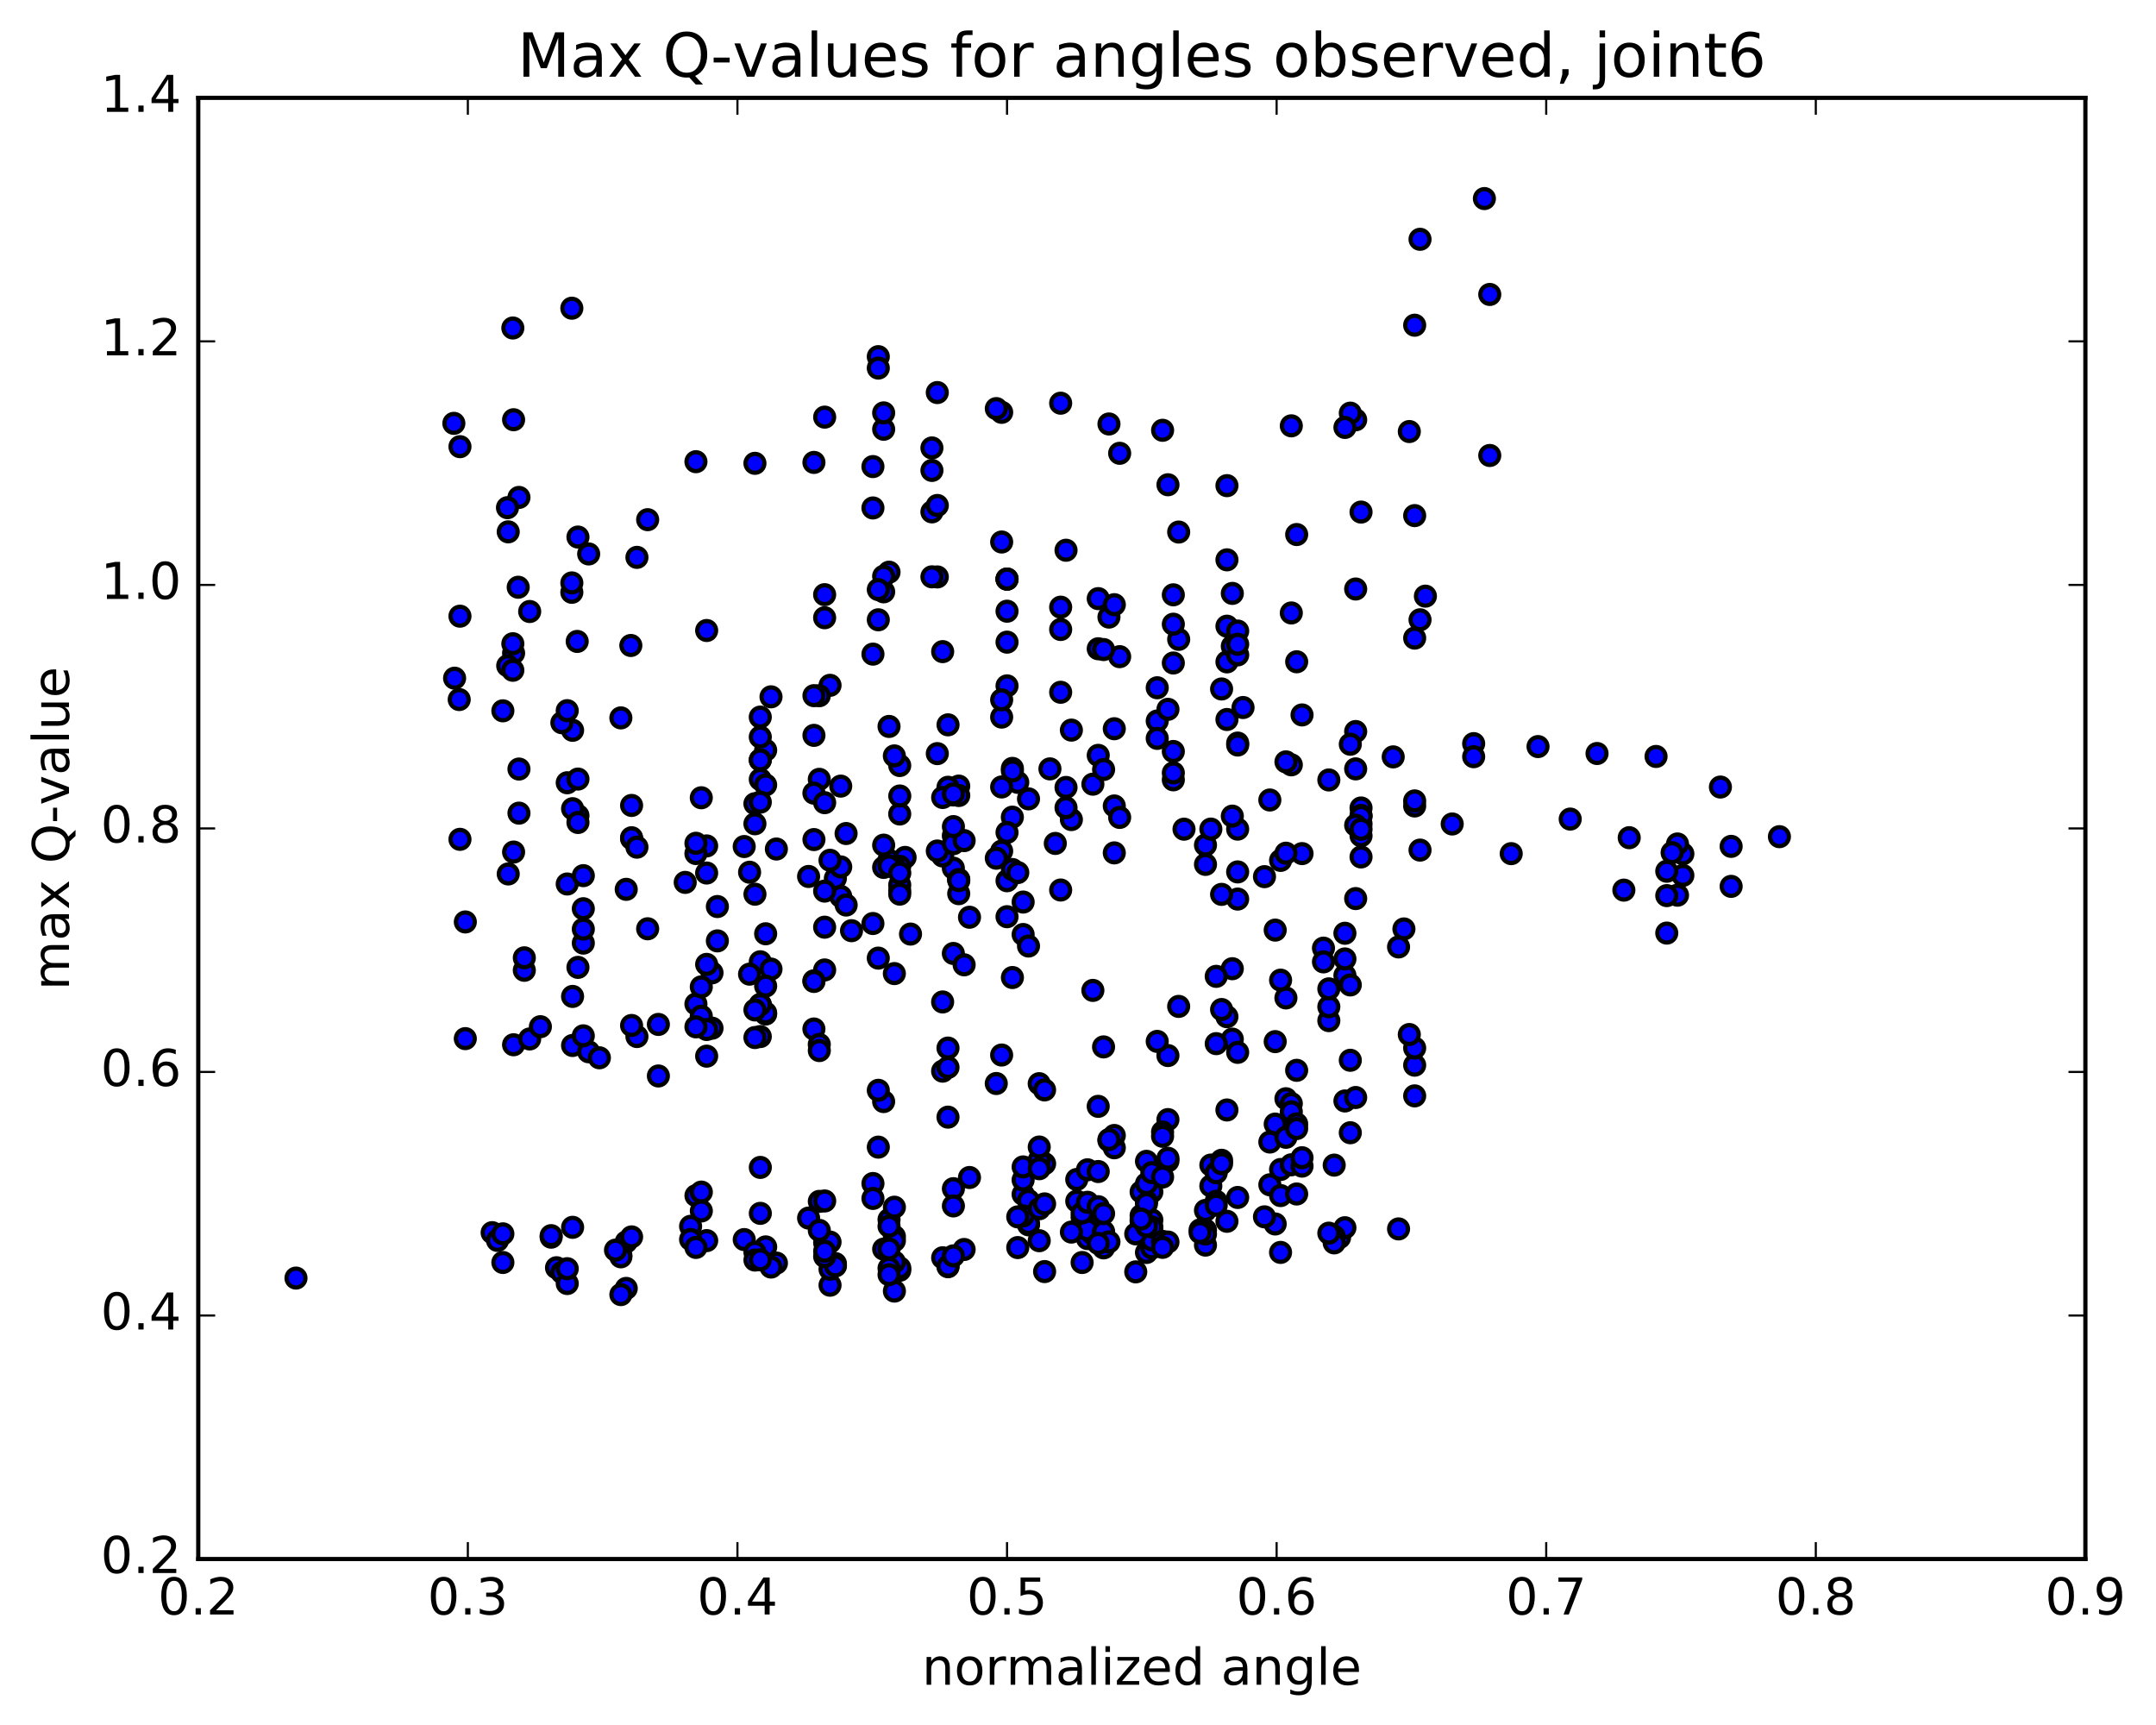 <?xml version="1.0" encoding="utf-8" standalone="no"?>
<!DOCTYPE svg PUBLIC "-//W3C//DTD SVG 1.1//EN"
  "http://www.w3.org/Graphics/SVG/1.1/DTD/svg11.dtd">
<!-- Created with matplotlib (http://matplotlib.org/) -->
<svg height="408pt" version="1.1" viewBox="0 0 510 408" width="510pt" xmlns="http://www.w3.org/2000/svg" xmlns:xlink="http://www.w3.org/1999/xlink">
 <defs>
  <style type="text/css">
*{stroke-linecap:butt;stroke-linejoin:round;stroke-miterlimit:100000;}
  </style>
 </defs>
 <g id="figure_1">
  <g id="patch_1">
   <path d="M 0 408.169 
L 510.039 408.169 
L 510.039 0 
L 0 0 
z
" style="fill:#ffffff;"/>
  </g>
  <g id="axes_1">
   <g id="patch_2">
    <path d="M 46.898 368.742 
L 493.298 368.742 
L 493.298 23.142 
L 46.898 23.142 
z
" style="fill:#ffffff;"/>
   </g>
   <g id="PathCollection_1">
    <defs>
     <path d="M 0 2.236 
C 0.593 2.236 1.162 2 1.581 1.581 
C 2 1.162 2.236 0.593 2.236 0 
C 2.236 -0.593 2 -1.162 1.581 -1.581 
C 1.162 -2 0.593 -2.236 0 -2.236 
C -0.593 -2.236 -1.162 -2 -1.581 -1.581 
C -2 -1.162 -2.236 -0.593 -2.236 0 
C -2.236 0.593 -2 1.162 -1.581 1.581 
C -1.162 2 -0.593 2.236 0 2.236 
z
" id="m3e002dfac8" style="stroke:#000000;"/>
    </defs>
    <g clip-path="url(#p245431e861)">
     <use style="fill:#0000ff;stroke:#000000;" x="70.014" xlink:href="#m3e002dfac8" y="302.294"/>
     <use style="fill:#0000ff;stroke:#000000;" x="238.212" xlink:href="#m3e002dfac8" y="136.969"/>
     <use style="fill:#0000ff;stroke:#000000;" x="238.212" xlink:href="#m3e002dfac8" y="151.882"/>
     <use style="fill:#0000ff;stroke:#000000;" x="239.48" xlink:href="#m3e002dfac8" y="181.74"/>
     <use style="fill:#0000ff;stroke:#000000;" x="253.436" xlink:href="#m3e002dfac8" y="172.687"/>
     <use style="fill:#0000ff;stroke:#000000;" x="264.854" xlink:href="#m3e002dfac8" y="155.314"/>
     <use style="fill:#0000ff;stroke:#000000;" x="250.899" xlink:href="#m3e002dfac8" y="163.736"/>
     <use style="fill:#0000ff;stroke:#000000;" x="236.943" xlink:href="#m3e002dfac8" y="169.611"/>
     <use style="fill:#0000ff;stroke:#000000;" x="222.987" xlink:href="#m3e002dfac8" y="154.123"/>
     <use style="fill:#0000ff;stroke:#000000;" x="210.3" xlink:href="#m3e002dfac8" y="135.333"/>
     <use style="fill:#0000ff;stroke:#000000;" x="209.032" xlink:href="#m3e002dfac8" y="139.978"/>
     <use style="fill:#0000ff;stroke:#000000;" x="196.345" xlink:href="#m3e002dfac8" y="162.093"/>
     <use style="fill:#0000ff;stroke:#000000;" x="210.301" xlink:href="#m3e002dfac8" y="171.819"/>
     <use style="fill:#0000ff;stroke:#000000;" x="224.256" xlink:href="#m3e002dfac8" y="171.437"/>
     <use style="fill:#0000ff;stroke:#000000;" x="238.212" xlink:href="#m3e002dfac8" y="162.224"/>
     <use style="fill:#0000ff;stroke:#000000;" x="250.899" xlink:href="#m3e002dfac8" y="148.885"/>
     <use style="fill:#0000ff;stroke:#000000;" x="250.899" xlink:href="#m3e002dfac8" y="143.609"/>
     <use style="fill:#0000ff;stroke:#000000;" x="252.168" xlink:href="#m3e002dfac8" y="130.143"/>
     <use style="fill:#0000ff;stroke:#000000;" x="264.855" xlink:href="#m3e002dfac8" y="107.215"/>
     <use style="fill:#0000ff;stroke:#000000;" x="250.899" xlink:href="#m3e002dfac8" y="95.364"/>
     <use style="fill:#0000ff;stroke:#000000;" x="236.944" xlink:href="#m3e002dfac8" y="97.526"/>
     <use style="fill:#0000ff;stroke:#000000;" x="235.674" xlink:href="#m3e002dfac8" y="96.643"/>
     <use style="fill:#0000ff;stroke:#000000;" x="220.45" xlink:href="#m3e002dfac8" y="111.266"/>
     <use style="fill:#0000ff;stroke:#000000;" x="206.494" xlink:href="#m3e002dfac8" y="120.142"/>
     <use style="fill:#0000ff;stroke:#000000;" x="195.075" xlink:href="#m3e002dfac8" y="98.661"/>
     <use style="fill:#0000ff;stroke:#000000;" x="209.031" xlink:href="#m3e002dfac8" y="101.529"/>
     <use style="fill:#0000ff;stroke:#000000;" x="221.717" xlink:href="#m3e002dfac8" y="136.456"/>
     <use style="fill:#0000ff;stroke:#000000;" x="220.448" xlink:href="#m3e002dfac8" y="136.432"/>
     <use style="fill:#0000ff;stroke:#000000;" x="209.03" xlink:href="#m3e002dfac8" y="136.293"/>
     <use style="fill:#0000ff;stroke:#000000;" x="220.447" xlink:href="#m3e002dfac8" y="121.07"/>
     <use style="fill:#0000ff;stroke:#000000;" x="207.76" xlink:href="#m3e002dfac8" y="84.355"/>
     <use style="fill:#0000ff;stroke:#000000;" x="207.76" xlink:href="#m3e002dfac8" y="87.062"/>
     <use style="fill:#0000ff;stroke:#000000;" x="209.029" xlink:href="#m3e002dfac8" y="97.657"/>
     <use style="fill:#0000ff;stroke:#000000;" x="221.715" xlink:href="#m3e002dfac8" y="92.848"/>
     <use style="fill:#0000ff;stroke:#000000;" x="220.446" xlink:href="#m3e002dfac8" y="105.945"/>
     <use style="fill:#0000ff;stroke:#000000;" x="206.491" xlink:href="#m3e002dfac8" y="110.355"/>
     <use style="fill:#0000ff;stroke:#000000;" x="192.535" xlink:href="#m3e002dfac8" y="109.373"/>
     <use style="fill:#0000ff;stroke:#000000;" x="178.579" xlink:href="#m3e002dfac8" y="109.586"/>
     <use style="fill:#0000ff;stroke:#000000;" x="164.623" xlink:href="#m3e002dfac8" y="109.199"/>
     <use style="fill:#0000ff;stroke:#000000;" x="150.667" xlink:href="#m3e002dfac8" y="131.828"/>
     <use style="fill:#0000ff;stroke:#000000;" x="139.249" xlink:href="#m3e002dfac8" y="131.02"/>
     <use style="fill:#0000ff;stroke:#000000;" x="153.204" xlink:href="#m3e002dfac8" y="122.914"/>
     <use style="fill:#0000ff;stroke:#000000;" x="167.159" xlink:href="#m3e002dfac8" y="149.126"/>
     <use style="fill:#0000ff;stroke:#000000;" x="181.115" xlink:href="#m3e002dfac8" y="177.433"/>
     <use style="fill:#0000ff;stroke:#000000;" x="193.802" xlink:href="#m3e002dfac8" y="184.33"/>
     <use style="fill:#0000ff;stroke:#000000;" x="192.533" xlink:href="#m3e002dfac8" y="187.601"/>
     <use style="fill:#0000ff;stroke:#000000;" x="179.845" xlink:href="#m3e002dfac8" y="184.347"/>
     <use style="fill:#0000ff;stroke:#000000;" x="179.845" xlink:href="#m3e002dfac8" y="174.32"/>
     <use style="fill:#0000ff;stroke:#000000;" x="179.844" xlink:href="#m3e002dfac8" y="179.768"/>
     <use style="fill:#0000ff;stroke:#000000;" x="178.575" xlink:href="#m3e002dfac8" y="194.841"/>
     <use style="fill:#0000ff;stroke:#000000;" x="167.156" xlink:href="#m3e002dfac8" y="200.078"/>
     <use style="fill:#0000ff;stroke:#000000;" x="181.112" xlink:href="#m3e002dfac8" y="185.649"/>
     <use style="fill:#0000ff;stroke:#000000;" x="182.38" xlink:href="#m3e002dfac8" y="164.815"/>
     <use style="fill:#0000ff;stroke:#000000;" x="195.066" xlink:href="#m3e002dfac8" y="146.108"/>
     <use style="fill:#0000ff;stroke:#000000;" x="195.066" xlink:href="#m3e002dfac8" y="140.651"/>
     <use style="fill:#0000ff;stroke:#000000;" x="193.797" xlink:href="#m3e002dfac8" y="164.549"/>
     <use style="fill:#0000ff;stroke:#000000;" x="179.841" xlink:href="#m3e002dfac8" y="169.608"/>
     <use style="fill:#0000ff;stroke:#000000;" x="179.842" xlink:href="#m3e002dfac8" y="179.744"/>
     <use style="fill:#0000ff;stroke:#000000;" x="178.573" xlink:href="#m3e002dfac8" y="190.096"/>
     <use style="fill:#0000ff;stroke:#000000;" x="167.155" xlink:href="#m3e002dfac8" y="206.486"/>
     <use style="fill:#0000ff;stroke:#000000;" x="179.843" xlink:href="#m3e002dfac8" y="227.482"/>
     <use style="fill:#0000ff;stroke:#000000;" x="179.843" xlink:href="#m3e002dfac8" y="237.581"/>
     <use style="fill:#0000ff;stroke:#000000;" x="181.112" xlink:href="#m3e002dfac8" y="239.841"/>
     <use style="fill:#0000ff;stroke:#000000;" x="192.53" xlink:href="#m3e002dfac8" y="243.38"/>
     <use style="fill:#0000ff;stroke:#000000;" x="179.843" xlink:href="#m3e002dfac8" y="245.171"/>
     <use style="fill:#0000ff;stroke:#000000;" x="193.799" xlink:href="#m3e002dfac8" y="247.032"/>
     <use style="fill:#0000ff;stroke:#000000;" x="209.023" xlink:href="#m3e002dfac8" y="260.543"/>
     <use style="fill:#0000ff;stroke:#000000;" x="224.247" xlink:href="#m3e002dfac8" y="264.229"/>
     <use style="fill:#0000ff;stroke:#000000;" x="235.666" xlink:href="#m3e002dfac8" y="256.274"/>
     <use style="fill:#0000ff;stroke:#000000;" x="222.979" xlink:href="#m3e002dfac8" y="253.348"/>
     <use style="fill:#0000ff;stroke:#000000;" x="224.248" xlink:href="#m3e002dfac8" y="252.469"/>
     <use style="fill:#0000ff;stroke:#000000;" x="236.935" xlink:href="#m3e002dfac8" y="249.537"/>
     <use style="fill:#0000ff;stroke:#000000;" x="224.247" xlink:href="#m3e002dfac8" y="247.891"/>
     <use style="fill:#0000ff;stroke:#000000;" x="222.978" xlink:href="#m3e002dfac8" y="236.984"/>
     <use style="fill:#0000ff;stroke:#000000;" x="211.56" xlink:href="#m3e002dfac8" y="230.273"/>
     <use style="fill:#0000ff;stroke:#000000;" x="225.515" xlink:href="#m3e002dfac8" y="225.515"/>
     <use style="fill:#0000ff;stroke:#000000;" x="226.784" xlink:href="#m3e002dfac8" y="211.372"/>
     <use style="fill:#0000ff;stroke:#000000;" x="239.471" xlink:href="#m3e002dfac8" y="193.275"/>
     <use style="fill:#0000ff;stroke:#000000;" x="226.784" xlink:href="#m3e002dfac8" y="208.006"/>
     <use style="fill:#0000ff;stroke:#000000;" x="225.515" xlink:href="#m3e002dfac8" y="197.676"/>
     <use style="fill:#0000ff;stroke:#000000;" x="212.828" xlink:href="#m3e002dfac8" y="181.063"/>
     <use style="fill:#0000ff;stroke:#000000;" x="211.559" xlink:href="#m3e002dfac8" y="178.788"/>
     <use style="fill:#0000ff;stroke:#000000;" x="198.872" xlink:href="#m3e002dfac8" y="185.934"/>
     <use style="fill:#0000ff;stroke:#000000;" x="200.141" xlink:href="#m3e002dfac8" y="197.146"/>
     <use style="fill:#0000ff;stroke:#000000;" x="210.29" xlink:href="#m3e002dfac8" y="203.449"/>
     <use style="fill:#0000ff;stroke:#000000;" x="197.603" xlink:href="#m3e002dfac8" y="207.772"/>
     <use style="fill:#0000ff;stroke:#000000;" x="198.873" xlink:href="#m3e002dfac8" y="205.038"/>
     <use style="fill:#0000ff;stroke:#000000;" x="212.828" xlink:href="#m3e002dfac8" y="192.527"/>
     <use style="fill:#0000ff;stroke:#000000;" x="226.783" xlink:href="#m3e002dfac8" y="185.927"/>
     <use style="fill:#0000ff;stroke:#000000;" x="226.783" xlink:href="#m3e002dfac8" y="198.476"/>
     <use style="fill:#0000ff;stroke:#000000;" x="225.515" xlink:href="#m3e002dfac8" y="205.346"/>
     <use style="fill:#0000ff;stroke:#000000;" x="214.097" xlink:href="#m3e002dfac8" y="202.796"/>
     <use style="fill:#0000ff;stroke:#000000;" x="226.784" xlink:href="#m3e002dfac8" y="208.027"/>
     <use style="fill:#0000ff;stroke:#000000;" x="212.829" xlink:href="#m3e002dfac8" y="210.681"/>
     <use style="fill:#0000ff;stroke:#000000;" x="212.829" xlink:href="#m3e002dfac8" y="204.908"/>
     <use style="fill:#0000ff;stroke:#000000;" x="212.829" xlink:href="#m3e002dfac8" y="209.309"/>
     <use style="fill:#0000ff;stroke:#000000;" x="211.561" xlink:href="#m3e002dfac8" y="205.042"/>
     <use style="fill:#0000ff;stroke:#000000;" x="198.874" xlink:href="#m3e002dfac8" y="212.022"/>
     <use style="fill:#0000ff;stroke:#000000;" x="212.83" xlink:href="#m3e002dfac8" y="211.481"/>
     <use style="fill:#0000ff;stroke:#000000;" x="225.516" xlink:href="#m3e002dfac8" y="188.024"/>
     <use style="fill:#0000ff;stroke:#000000;" x="224.248" xlink:href="#m3e002dfac8" y="186.205"/>
     <use style="fill:#0000ff;stroke:#000000;" x="209.024" xlink:href="#m3e002dfac8" y="205.159"/>
     <use style="fill:#0000ff;stroke:#000000;" x="196.337" xlink:href="#m3e002dfac8" y="203.473"/>
     <use style="fill:#0000ff;stroke:#000000;" x="195.068" xlink:href="#m3e002dfac8" y="210.766"/>
     <use style="fill:#0000ff;stroke:#000000;" x="181.113" xlink:href="#m3e002dfac8" y="220.858"/>
     <use style="fill:#0000ff;stroke:#000000;" x="169.694" xlink:href="#m3e002dfac8" y="222.539"/>
     <use style="fill:#0000ff;stroke:#000000;" x="182.382" xlink:href="#m3e002dfac8" y="229.211"/>
     <use style="fill:#0000ff;stroke:#000000;" x="181.113" xlink:href="#m3e002dfac8" y="239.576"/>
     <use style="fill:#0000ff;stroke:#000000;" x="168.426" xlink:href="#m3e002dfac8" y="243.189"/>
     <use style="fill:#0000ff;stroke:#000000;" x="179.844" xlink:href="#m3e002dfac8" y="237.621"/>
     <use style="fill:#0000ff;stroke:#000000;" x="164.62" xlink:href="#m3e002dfac8" y="237.468"/>
     <use style="fill:#0000ff;stroke:#000000;" x="150.665" xlink:href="#m3e002dfac8" y="245.161"/>
     <use style="fill:#0000ff;stroke:#000000;" x="135.44" xlink:href="#m3e002dfac8" y="247.278"/>
     <use style="fill:#0000ff;stroke:#000000;" x="121.485" xlink:href="#m3e002dfac8" y="247.106"/>
     <use style="fill:#0000ff;stroke:#000000;" x="110.066" xlink:href="#m3e002dfac8" y="245.656"/>
     <use style="fill:#0000ff;stroke:#000000;" x="125.291" xlink:href="#m3e002dfac8" y="245.735"/>
     <use style="fill:#0000ff;stroke:#000000;" x="139.247" xlink:href="#m3e002dfac8" y="248.765"/>
     <use style="fill:#0000ff;stroke:#000000;" x="137.978" xlink:href="#m3e002dfac8" y="244.997"/>
     <use style="fill:#0000ff;stroke:#000000;" x="127.829" xlink:href="#m3e002dfac8" y="242.837"/>
     <use style="fill:#0000ff;stroke:#000000;" x="141.784" xlink:href="#m3e002dfac8" y="250.19"/>
     <use style="fill:#0000ff;stroke:#000000;" x="155.74" xlink:href="#m3e002dfac8" y="254.49"/>
     <use style="fill:#0000ff;stroke:#000000;" x="167.158" xlink:href="#m3e002dfac8" y="249.803"/>
     <use style="fill:#0000ff;stroke:#000000;" x="155.74" xlink:href="#m3e002dfac8" y="242.3"/>
     <use style="fill:#0000ff;stroke:#000000;" x="168.427" xlink:href="#m3e002dfac8" y="230.098"/>
     <use style="fill:#0000ff;stroke:#000000;" x="169.696" xlink:href="#m3e002dfac8" y="214.416"/>
     <use style="fill:#0000ff;stroke:#000000;" x="183.652" xlink:href="#m3e002dfac8" y="200.811"/>
     <use style="fill:#0000ff;stroke:#000000;" x="195.07" xlink:href="#m3e002dfac8" y="189.85"/>
     <use style="fill:#0000ff;stroke:#000000;" x="179.846" xlink:href="#m3e002dfac8" y="189.729"/>
     <use style="fill:#0000ff;stroke:#000000;" x="165.89" xlink:href="#m3e002dfac8" y="188.686"/>
     <use style="fill:#0000ff;stroke:#000000;" x="164.621" xlink:href="#m3e002dfac8" y="201.879"/>
     <use style="fill:#0000ff;stroke:#000000;" x="153.203" xlink:href="#m3e002dfac8" y="219.676"/>
     <use style="fill:#0000ff;stroke:#000000;" x="167.159" xlink:href="#m3e002dfac8" y="228.098"/>
     <use style="fill:#0000ff;stroke:#000000;" x="181.114" xlink:href="#m3e002dfac8" y="233.224"/>
     <use style="fill:#0000ff;stroke:#000000;" x="195.07" xlink:href="#m3e002dfac8" y="229.413"/>
     <use style="fill:#0000ff;stroke:#000000;" x="206.488" xlink:href="#m3e002dfac8" y="218.431"/>
     <use style="fill:#0000ff;stroke:#000000;" x="195.069" xlink:href="#m3e002dfac8" y="219.3"/>
     <use style="fill:#0000ff;stroke:#000000;" x="207.756" xlink:href="#m3e002dfac8" y="226.617"/>
     <use style="fill:#0000ff;stroke:#000000;" x="192.532" xlink:href="#m3e002dfac8" y="231.983"/>
     <use style="fill:#0000ff;stroke:#000000;" x="177.308" xlink:href="#m3e002dfac8" y="230.408"/>
     <use style="fill:#0000ff;stroke:#000000;" x="165.89" xlink:href="#m3e002dfac8" y="233.417"/>
     <use style="fill:#0000ff;stroke:#000000;" x="178.578" xlink:href="#m3e002dfac8" y="238.872"/>
     <use style="fill:#0000ff;stroke:#000000;" x="165.891" xlink:href="#m3e002dfac8" y="240.348"/>
     <use style="fill:#0000ff;stroke:#000000;" x="167.16" xlink:href="#m3e002dfac8" y="243.497"/>
     <use style="fill:#0000ff;stroke:#000000;" x="178.578" xlink:href="#m3e002dfac8" y="245.403"/>
     <use style="fill:#0000ff;stroke:#000000;" x="164.622" xlink:href="#m3e002dfac8" y="242.874"/>
     <use style="fill:#0000ff;stroke:#000000;" x="149.398" xlink:href="#m3e002dfac8" y="242.547"/>
     <use style="fill:#0000ff;stroke:#000000;" x="135.443" xlink:href="#m3e002dfac8" y="235.676"/>
     <use style="fill:#0000ff;stroke:#000000;" x="124.025" xlink:href="#m3e002dfac8" y="229.492"/>
     <use style="fill:#0000ff;stroke:#000000;" x="136.712" xlink:href="#m3e002dfac8" y="228.805"/>
     <use style="fill:#0000ff;stroke:#000000;" x="137.981" xlink:href="#m3e002dfac8" y="214.933"/>
     <use style="fill:#0000ff;stroke:#000000;" x="149.4" xlink:href="#m3e002dfac8" y="198.35"/>
     <use style="fill:#0000ff;stroke:#000000;" x="149.4" xlink:href="#m3e002dfac8" y="198.142"/>
     <use style="fill:#0000ff;stroke:#000000;" x="150.669" xlink:href="#m3e002dfac8" y="200.372"/>
     <use style="fill:#0000ff;stroke:#000000;" x="164.624" xlink:href="#m3e002dfac8" y="199.454"/>
     <use style="fill:#0000ff;stroke:#000000;" x="176.042" xlink:href="#m3e002dfac8" y="200.224"/>
     <use style="fill:#0000ff;stroke:#000000;" x="162.087" xlink:href="#m3e002dfac8" y="208.703"/>
     <use style="fill:#0000ff;stroke:#000000;" x="148.132" xlink:href="#m3e002dfac8" y="210.347"/>
     <use style="fill:#0000ff;stroke:#000000;" x="134.176" xlink:href="#m3e002dfac8" y="209.084"/>
     <use style="fill:#0000ff;stroke:#000000;" x="120.221" xlink:href="#m3e002dfac8" y="206.708"/>
     <use style="fill:#0000ff;stroke:#000000;" x="108.803" xlink:href="#m3e002dfac8" y="198.519"/>
     <use style="fill:#0000ff;stroke:#000000;" x="122.759" xlink:href="#m3e002dfac8" y="192.324"/>
     <use style="fill:#0000ff;stroke:#000000;" x="134.177" xlink:href="#m3e002dfac8" y="185.139"/>
     <use style="fill:#0000ff;stroke:#000000;" x="135.446" xlink:href="#m3e002dfac8" y="172.734"/>
     <use style="fill:#0000ff;stroke:#000000;" x="146.864" xlink:href="#m3e002dfac8" y="169.795"/>
     <use style="fill:#0000ff;stroke:#000000;" x="132.909" xlink:href="#m3e002dfac8" y="170.941"/>
     <use style="fill:#0000ff;stroke:#000000;" x="118.953" xlink:href="#m3e002dfac8" y="168.124"/>
     <use style="fill:#0000ff;stroke:#000000;" x="107.535" xlink:href="#m3e002dfac8" y="160.405"/>
     <use style="fill:#0000ff;stroke:#000000;" x="121.491" xlink:href="#m3e002dfac8" y="154.482"/>
     <use style="fill:#0000ff;stroke:#000000;" x="134.177" xlink:href="#m3e002dfac8" y="168.087"/>
     <use style="fill:#0000ff;stroke:#000000;" x="122.759" xlink:href="#m3e002dfac8" y="181.896"/>
     <use style="fill:#0000ff;stroke:#000000;" x="136.715" xlink:href="#m3e002dfac8" y="184.265"/>
     <use style="fill:#0000ff;stroke:#000000;" x="149.402" xlink:href="#m3e002dfac8" y="190.503"/>
     <use style="fill:#0000ff;stroke:#000000;" x="136.715" xlink:href="#m3e002dfac8" y="192.915"/>
     <use style="fill:#0000ff;stroke:#000000;" x="135.446" xlink:href="#m3e002dfac8" y="191.273"/>
     <use style="fill:#0000ff;stroke:#000000;" x="121.491" xlink:href="#m3e002dfac8" y="201.532"/>
     <use style="fill:#0000ff;stroke:#000000;" x="110.072" xlink:href="#m3e002dfac8" y="218.062"/>
     <use style="fill:#0000ff;stroke:#000000;" x="124.028" xlink:href="#m3e002dfac8" y="226.546"/>
     <use style="fill:#0000ff;stroke:#000000;" x="137.983" xlink:href="#m3e002dfac8" y="223.065"/>
     <use style="fill:#0000ff;stroke:#000000;" x="137.983" xlink:href="#m3e002dfac8" y="219.754"/>
     <use style="fill:#0000ff;stroke:#000000;" x="137.983" xlink:href="#m3e002dfac8" y="207.109"/>
     <use style="fill:#0000ff;stroke:#000000;" x="136.714" xlink:href="#m3e002dfac8" y="194.533"/>
     <use style="fill:#0000ff;stroke:#000000;" x="125.296" xlink:href="#m3e002dfac8" y="144.634"/>
     <use style="fill:#0000ff;stroke:#000000;" x="136.714" xlink:href="#m3e002dfac8" y="127.025"/>
     <use style="fill:#0000ff;stroke:#000000;" x="122.759" xlink:href="#m3e002dfac8" y="117.65"/>
     <use style="fill:#0000ff;stroke:#000000;" x="121.49" xlink:href="#m3e002dfac8" y="99.275"/>
     <use style="fill:#0000ff;stroke:#000000;" x="108.803" xlink:href="#m3e002dfac8" y="105.647"/>
     <use style="fill:#0000ff;stroke:#000000;" x="120.221" xlink:href="#m3e002dfac8" y="125.793"/>
     <use style="fill:#0000ff;stroke:#000000;" x="108.803" xlink:href="#m3e002dfac8" y="145.74"/>
     <use style="fill:#0000ff;stroke:#000000;" x="120.1" xlink:href="#m3e002dfac8" y="157.463"/>
     <use style="fill:#0000ff;stroke:#000000;" x="108.625" xlink:href="#m3e002dfac8" y="165.455"/>
     <use style="fill:#0000ff;stroke:#000000;" x="121.311" xlink:href="#m3e002dfac8" y="158.531"/>
     <use style="fill:#0000ff;stroke:#000000;" x="121.311" xlink:href="#m3e002dfac8" y="152.256"/>
     <use style="fill:#0000ff;stroke:#000000;" x="122.58" xlink:href="#m3e002dfac8" y="138.895"/>
     <use style="fill:#0000ff;stroke:#000000;" x="135.267" xlink:href="#m3e002dfac8" y="140.093"/>
     <use style="fill:#0000ff;stroke:#000000;" x="136.536" xlink:href="#m3e002dfac8" y="151.712"/>
     <use style="fill:#0000ff;stroke:#000000;" x="149.223" xlink:href="#m3e002dfac8" y="152.671"/>
     <use style="fill:#0000ff;stroke:#000000;" x="135.268" xlink:href="#m3e002dfac8" y="137.871"/>
     <use style="fill:#0000ff;stroke:#000000;" x="120.044" xlink:href="#m3e002dfac8" y="120.077"/>
     <use style="fill:#0000ff;stroke:#000000;" x="107.357" xlink:href="#m3e002dfac8" y="100.132"/>
     <use style="fill:#0000ff;stroke:#000000;" x="121.312" xlink:href="#m3e002dfac8" y="77.577"/>
     <use style="fill:#0000ff;stroke:#000000;" x="135.268" xlink:href="#m3e002dfac8" y="72.896"/>
     <use style="fill:#0000ff;stroke:#000000;" x="238.212" xlink:href="#m3e002dfac8" y="136.969"/>
     <use style="fill:#0000ff;stroke:#000000;" x="238.212" xlink:href="#m3e002dfac8" y="144.562"/>
     <use style="fill:#0000ff;stroke:#000000;" x="236.943" xlink:href="#m3e002dfac8" y="165.527"/>
     <use style="fill:#0000ff;stroke:#000000;" x="221.719" xlink:href="#m3e002dfac8" y="178.244"/>
     <use style="fill:#0000ff;stroke:#000000;" x="222.988" xlink:href="#m3e002dfac8" y="188.624"/>
     <use style="fill:#0000ff;stroke:#000000;" x="236.943" xlink:href="#m3e002dfac8" y="201.306"/>
     <use style="fill:#0000ff;stroke:#000000;" x="235.674" xlink:href="#m3e002dfac8" y="202.986"/>
     <use style="fill:#0000ff;stroke:#000000;" x="222.987" xlink:href="#m3e002dfac8" y="202.462"/>
     <use style="fill:#0000ff;stroke:#000000;" x="221.718" xlink:href="#m3e002dfac8" y="201.281"/>
     <use style="fill:#0000ff;stroke:#000000;" x="209.031" xlink:href="#m3e002dfac8" y="199.895"/>
     <use style="fill:#0000ff;stroke:#000000;" x="210.3" xlink:href="#m3e002dfac8" y="204.804"/>
     <use style="fill:#0000ff;stroke:#000000;" x="225.525" xlink:href="#m3e002dfac8" y="199.553"/>
     <use style="fill:#0000ff;stroke:#000000;" x="226.793" xlink:href="#m3e002dfac8" y="188.154"/>
     <use style="fill:#0000ff;stroke:#000000;" x="240.748" xlink:href="#m3e002dfac8" y="185.047"/>
     <use style="fill:#0000ff;stroke:#000000;" x="239.48" xlink:href="#m3e002dfac8" y="182.35"/>
     <use style="fill:#0000ff;stroke:#000000;" x="225.524" xlink:href="#m3e002dfac8" y="187.784"/>
     <use style="fill:#0000ff;stroke:#000000;" x="238.211" xlink:href="#m3e002dfac8" y="196.894"/>
     <use style="fill:#0000ff;stroke:#000000;" x="238.211" xlink:href="#m3e002dfac8" y="208.313"/>
     <use style="fill:#0000ff;stroke:#000000;" x="239.48" xlink:href="#m3e002dfac8" y="205.656"/>
     <use style="fill:#0000ff;stroke:#000000;" x="253.435" xlink:href="#m3e002dfac8" y="193.845"/>
     <use style="fill:#0000ff;stroke:#000000;" x="252.167" xlink:href="#m3e002dfac8" y="191.041"/>
     <use style="fill:#0000ff;stroke:#000000;" x="236.942" xlink:href="#m3e002dfac8" y="186.134"/>
     <use style="fill:#0000ff;stroke:#000000;" x="238.211" xlink:href="#m3e002dfac8" y="216.818"/>
     <use style="fill:#0000ff;stroke:#000000;" x="250.898" xlink:href="#m3e002dfac8" y="210.509"/>
     <use style="fill:#0000ff;stroke:#000000;" x="252.167" xlink:href="#m3e002dfac8" y="186.246"/>
     <use style="fill:#0000ff;stroke:#000000;" x="263.585" xlink:href="#m3e002dfac8" y="172.361"/>
     <use style="fill:#0000ff;stroke:#000000;" x="248.36" xlink:href="#m3e002dfac8" y="181.856"/>
     <use style="fill:#0000ff;stroke:#000000;" x="249.63" xlink:href="#m3e002dfac8" y="199.491"/>
     <use style="fill:#0000ff;stroke:#000000;" x="263.585" xlink:href="#m3e002dfac8" y="201.727"/>
     <use style="fill:#0000ff;stroke:#000000;" x="263.585" xlink:href="#m3e002dfac8" y="190.625"/>
     <use style="fill:#0000ff;stroke:#000000;" x="264.854" xlink:href="#m3e002dfac8" y="193.338"/>
     <use style="fill:#0000ff;stroke:#000000;" x="280.079" xlink:href="#m3e002dfac8" y="196.118"/>
     <use style="fill:#0000ff;stroke:#000000;" x="292.766" xlink:href="#m3e002dfac8" y="196.105"/>
     <use style="fill:#0000ff;stroke:#000000;" x="292.766" xlink:href="#m3e002dfac8" y="206.229"/>
     <use style="fill:#0000ff;stroke:#000000;" x="292.766" xlink:href="#m3e002dfac8" y="212.65"/>
     <use style="fill:#0000ff;stroke:#000000;" x="291.498" xlink:href="#m3e002dfac8" y="229.121"/>
     <use style="fill:#0000ff;stroke:#000000;" x="278.811" xlink:href="#m3e002dfac8" y="238.037"/>
     <use style="fill:#0000ff;stroke:#000000;" x="291.498" xlink:href="#m3e002dfac8" y="245.773"/>
     <use style="fill:#0000ff;stroke:#000000;" x="292.767" xlink:href="#m3e002dfac8" y="248.903"/>
     <use style="fill:#0000ff;stroke:#000000;" x="306.722" xlink:href="#m3e002dfac8" y="253.154"/>
     <use style="fill:#0000ff;stroke:#000000;" x="318.14" xlink:href="#m3e002dfac8" y="260.401"/>
     <use style="fill:#0000ff;stroke:#000000;" x="304.184" xlink:href="#m3e002dfac8" y="259.874"/>
     <use style="fill:#0000ff;stroke:#000000;" x="290.229" xlink:href="#m3e002dfac8" y="262.533"/>
     <use style="fill:#0000ff;stroke:#000000;" x="276.273" xlink:href="#m3e002dfac8" y="264.805"/>
     <use style="fill:#0000ff;stroke:#000000;" x="262.318" xlink:href="#m3e002dfac8" y="269.775"/>
     <use style="fill:#0000ff;stroke:#000000;" x="263.587" xlink:href="#m3e002dfac8" y="271.474"/>
     <use style="fill:#0000ff;stroke:#000000;" x="275.005" xlink:href="#m3e002dfac8" y="267.75"/>
     <use style="fill:#0000ff;stroke:#000000;" x="263.586" xlink:href="#m3e002dfac8" y="268.564"/>
     <use style="fill:#0000ff;stroke:#000000;" x="276.273" xlink:href="#m3e002dfac8" y="274.591"/>
     <use style="fill:#0000ff;stroke:#000000;" x="275.004" xlink:href="#m3e002dfac8" y="268.762"/>
     <use style="fill:#0000ff;stroke:#000000;" x="259.779" xlink:href="#m3e002dfac8" y="261.674"/>
     <use style="fill:#0000ff;stroke:#000000;" x="245.823" xlink:href="#m3e002dfac8" y="256.309"/>
     <use style="fill:#0000ff;stroke:#000000;" x="247.091" xlink:href="#m3e002dfac8" y="257.789"/>
     <use style="fill:#0000ff;stroke:#000000;" x="261.046" xlink:href="#m3e002dfac8" y="247.615"/>
     <use style="fill:#0000ff;stroke:#000000;" x="276.27" xlink:href="#m3e002dfac8" y="249.658"/>
     <use style="fill:#0000ff;stroke:#000000;" x="290.226" xlink:href="#m3e002dfac8" y="240.469"/>
     <use style="fill:#0000ff;stroke:#000000;" x="304.183" xlink:href="#m3e002dfac8" y="236.032"/>
     <use style="fill:#0000ff;stroke:#000000;" x="318.139" xlink:href="#m3e002dfac8" y="230.722"/>
     <use style="fill:#0000ff;stroke:#000000;" x="318.139" xlink:href="#m3e002dfac8" y="220.736"/>
     <use style="fill:#0000ff;stroke:#000000;" x="318.14" xlink:href="#m3e002dfac8" y="226.811"/>
     <use style="fill:#0000ff;stroke:#000000;" x="319.408" xlink:href="#m3e002dfac8" y="232.959"/>
     <use style="fill:#0000ff;stroke:#000000;" x="332.096" xlink:href="#m3e002dfac8" y="219.714"/>
     <use style="fill:#0000ff;stroke:#000000;" x="330.827" xlink:href="#m3e002dfac8" y="223.971"/>
     <use style="fill:#0000ff;stroke:#000000;" x="314.334" xlink:href="#m3e002dfac8" y="241.4"/>
     <use style="fill:#0000ff;stroke:#000000;" x="301.648" xlink:href="#m3e002dfac8" y="246.367"/>
     <use style="fill:#0000ff;stroke:#000000;" x="314.335" xlink:href="#m3e002dfac8" y="238.12"/>
     <use style="fill:#0000ff;stroke:#000000;" x="313.066" xlink:href="#m3e002dfac8" y="224.256"/>
     <use style="fill:#0000ff;stroke:#000000;" x="301.648" xlink:href="#m3e002dfac8" y="219.991"/>
     <use style="fill:#0000ff;stroke:#000000;" x="314.335" xlink:href="#m3e002dfac8" y="233.887"/>
     <use style="fill:#0000ff;stroke:#000000;" x="313.067" xlink:href="#m3e002dfac8" y="227.503"/>
     <use style="fill:#0000ff;stroke:#000000;" x="299.112" xlink:href="#m3e002dfac8" y="207.347"/>
     <use style="fill:#0000ff;stroke:#000000;" x="285.156" xlink:href="#m3e002dfac8" y="204.448"/>
     <use style="fill:#0000ff;stroke:#000000;" x="285.156" xlink:href="#m3e002dfac8" y="199.876"/>
     <use style="fill:#0000ff;stroke:#000000;" x="286.425" xlink:href="#m3e002dfac8" y="196.097"/>
     <use style="fill:#0000ff;stroke:#000000;" x="300.38" xlink:href="#m3e002dfac8" y="189.216"/>
     <use style="fill:#0000ff;stroke:#000000;" x="314.336" xlink:href="#m3e002dfac8" y="184.475"/>
     <use style="fill:#0000ff;stroke:#000000;" x="329.561" xlink:href="#m3e002dfac8" y="179.018"/>
     <use style="fill:#0000ff;stroke:#000000;" x="343.517" xlink:href="#m3e002dfac8" y="194.889"/>
     <use style="fill:#0000ff;stroke:#000000;" x="357.475" xlink:href="#m3e002dfac8" y="201.903"/>
     <use style="fill:#0000ff;stroke:#000000;" x="371.432" xlink:href="#m3e002dfac8" y="193.73"/>
     <use style="fill:#0000ff;stroke:#000000;" x="385.391" xlink:href="#m3e002dfac8" y="198.134"/>
     <use style="fill:#0000ff;stroke:#000000;" x="398.08" xlink:href="#m3e002dfac8" y="201.951"/>
     <use style="fill:#0000ff;stroke:#000000;" x="396.811" xlink:href="#m3e002dfac8" y="199.616"/>
     <use style="fill:#0000ff;stroke:#000000;" x="384.122" xlink:href="#m3e002dfac8" y="210.536"/>
     <use style="fill:#0000ff;stroke:#000000;" x="396.811" xlink:href="#m3e002dfac8" y="211.728"/>
     <use style="fill:#0000ff;stroke:#000000;" x="398.079" xlink:href="#m3e002dfac8" y="207.057"/>
     <use style="fill:#0000ff;stroke:#000000;" x="409.499" xlink:href="#m3e002dfac8" y="209.645"/>
     <use style="fill:#0000ff;stroke:#000000;" x="394.273" xlink:href="#m3e002dfac8" y="206.065"/>
     <use style="fill:#0000ff;stroke:#000000;" x="394.273" xlink:href="#m3e002dfac8" y="220.695"/>
     <use style="fill:#0000ff;stroke:#000000;" x="394.273" xlink:href="#m3e002dfac8" y="211.831"/>
     <use style="fill:#0000ff;stroke:#000000;" x="395.542" xlink:href="#m3e002dfac8" y="201.674"/>
     <use style="fill:#0000ff;stroke:#000000;" x="409.5" xlink:href="#m3e002dfac8" y="200.185"/>
     <use style="fill:#0000ff;stroke:#000000;" x="420.921" xlink:href="#m3e002dfac8" y="197.892"/>
     <use style="fill:#0000ff;stroke:#000000;" x="406.963" xlink:href="#m3e002dfac8" y="186.153"/>
     <use style="fill:#0000ff;stroke:#000000;" x="391.736" xlink:href="#m3e002dfac8" y="178.918"/>
     <use style="fill:#0000ff;stroke:#000000;" x="377.778" xlink:href="#m3e002dfac8" y="178.219"/>
     <use style="fill:#0000ff;stroke:#000000;" x="363.82" xlink:href="#m3e002dfac8" y="176.579"/>
     <use style="fill:#0000ff;stroke:#000000;" x="348.594" xlink:href="#m3e002dfac8" y="175.884"/>
     <use style="fill:#0000ff;stroke:#000000;" x="334.638" xlink:href="#m3e002dfac8" y="190.63"/>
     <use style="fill:#0000ff;stroke:#000000;" x="321.951" xlink:href="#m3e002dfac8" y="202.686"/>
     <use style="fill:#0000ff;stroke:#000000;" x="321.951" xlink:href="#m3e002dfac8" y="197.682"/>
     <use style="fill:#0000ff;stroke:#000000;" x="321.952" xlink:href="#m3e002dfac8" y="191.103"/>
     <use style="fill:#0000ff;stroke:#000000;" x="321.952" xlink:href="#m3e002dfac8" y="192.86"/>
     <use style="fill:#0000ff;stroke:#000000;" x="321.952" xlink:href="#m3e002dfac8" y="194.863"/>
     <use style="fill:#0000ff;stroke:#000000;" x="321.952" xlink:href="#m3e002dfac8" y="193.105"/>
     <use style="fill:#0000ff;stroke:#000000;" x="320.683" xlink:href="#m3e002dfac8" y="195.181"/>
     <use style="fill:#0000ff;stroke:#000000;" x="307.996" xlink:href="#m3e002dfac8" y="201.894"/>
     <use style="fill:#0000ff;stroke:#000000;" x="321.952" xlink:href="#m3e002dfac8" y="196.142"/>
     <use style="fill:#0000ff;stroke:#000000;" x="334.639" xlink:href="#m3e002dfac8" y="189.432"/>
     <use style="fill:#0000ff;stroke:#000000;" x="320.683" xlink:href="#m3e002dfac8" y="181.855"/>
     <use style="fill:#0000ff;stroke:#000000;" x="320.683" xlink:href="#m3e002dfac8" y="173.021"/>
     <use style="fill:#0000ff;stroke:#000000;" x="319.414" xlink:href="#m3e002dfac8" y="176.029"/>
     <use style="fill:#0000ff;stroke:#000000;" x="305.459" xlink:href="#m3e002dfac8" y="180.898"/>
     <use style="fill:#0000ff;stroke:#000000;" x="304.19" xlink:href="#m3e002dfac8" y="180.199"/>
     <use style="fill:#0000ff;stroke:#000000;" x="290.234" xlink:href="#m3e002dfac8" y="170.177"/>
     <use style="fill:#0000ff;stroke:#000000;" x="290.234" xlink:href="#m3e002dfac8" y="156.549"/>
     <use style="fill:#0000ff;stroke:#000000;" x="290.234" xlink:href="#m3e002dfac8" y="148.109"/>
     <use style="fill:#0000ff;stroke:#000000;" x="288.966" xlink:href="#m3e002dfac8" y="162.958"/>
     <use style="fill:#0000ff;stroke:#000000;" x="273.741" xlink:href="#m3e002dfac8" y="170.526"/>
     <use style="fill:#0000ff;stroke:#000000;" x="259.786" xlink:href="#m3e002dfac8" y="178.659"/>
     <use style="fill:#0000ff;stroke:#000000;" x="258.517" xlink:href="#m3e002dfac8" y="185.474"/>
     <use style="fill:#0000ff;stroke:#000000;" x="243.292" xlink:href="#m3e002dfac8" y="188.95"/>
     <use style="fill:#0000ff;stroke:#000000;" x="228.068" xlink:href="#m3e002dfac8" y="198.824"/>
     <use style="fill:#0000ff;stroke:#000000;" x="212.844" xlink:href="#m3e002dfac8" y="206.492"/>
     <use style="fill:#0000ff;stroke:#000000;" x="200.157" xlink:href="#m3e002dfac8" y="214.06"/>
     <use style="fill:#0000ff;stroke:#000000;" x="201.425" xlink:href="#m3e002dfac8" y="220.128"/>
     <use style="fill:#0000ff;stroke:#000000;" x="215.381" xlink:href="#m3e002dfac8" y="220.929"/>
     <use style="fill:#0000ff;stroke:#000000;" x="229.337" xlink:href="#m3e002dfac8" y="216.946"/>
     <use style="fill:#0000ff;stroke:#000000;" x="242.023" xlink:href="#m3e002dfac8" y="213.355"/>
     <use style="fill:#0000ff;stroke:#000000;" x="240.755" xlink:href="#m3e002dfac8" y="206.38"/>
     <use style="fill:#0000ff;stroke:#000000;" x="225.53" xlink:href="#m3e002dfac8" y="195.51"/>
     <use style="fill:#0000ff;stroke:#000000;" x="212.843" xlink:href="#m3e002dfac8" y="188.269"/>
     <use style="fill:#0000ff;stroke:#000000;" x="226.799" xlink:href="#m3e002dfac8" y="208.28"/>
     <use style="fill:#0000ff;stroke:#000000;" x="239.486" xlink:href="#m3e002dfac8" y="231.206"/>
     <use style="fill:#0000ff;stroke:#000000;" x="228.068" xlink:href="#m3e002dfac8" y="228.2"/>
     <use style="fill:#0000ff;stroke:#000000;" x="242.023" xlink:href="#m3e002dfac8" y="221.03"/>
     <use style="fill:#0000ff;stroke:#000000;" x="243.292" xlink:href="#m3e002dfac8" y="223.757"/>
     <use style="fill:#0000ff;stroke:#000000;" x="258.517" xlink:href="#m3e002dfac8" y="234.252"/>
     <use style="fill:#0000ff;stroke:#000000;" x="273.741" xlink:href="#m3e002dfac8" y="246.312"/>
     <use style="fill:#0000ff;stroke:#000000;" x="287.697" xlink:href="#m3e002dfac8" y="246.844"/>
     <use style="fill:#0000ff;stroke:#000000;" x="288.965" xlink:href="#m3e002dfac8" y="238.773"/>
     <use style="fill:#0000ff;stroke:#000000;" x="302.921" xlink:href="#m3e002dfac8" y="231.823"/>
     <use style="fill:#0000ff;stroke:#000000;" x="287.697" xlink:href="#m3e002dfac8" y="230.926"/>
     <use style="fill:#0000ff;stroke:#000000;" x="288.965" xlink:href="#m3e002dfac8" y="211.538"/>
     <use style="fill:#0000ff;stroke:#000000;" x="302.921" xlink:href="#m3e002dfac8" y="203.502"/>
     <use style="fill:#0000ff;stroke:#000000;" x="304.19" xlink:href="#m3e002dfac8" y="201.8"/>
     <use style="fill:#0000ff;stroke:#000000;" x="320.683" xlink:href="#m3e002dfac8" y="212.533"/>
     <use style="fill:#0000ff;stroke:#000000;" x="335.908" xlink:href="#m3e002dfac8" y="201.066"/>
     <use style="fill:#0000ff;stroke:#000000;" x="348.596" xlink:href="#m3e002dfac8" y="178.975"/>
     <use style="fill:#0000ff;stroke:#000000;" x="334.64" xlink:href="#m3e002dfac8" y="150.927"/>
     <use style="fill:#0000ff;stroke:#000000;" x="334.64" xlink:href="#m3e002dfac8" y="121.951"/>
     <use style="fill:#0000ff;stroke:#000000;" x="333.371" xlink:href="#m3e002dfac8" y="102.068"/>
     <use style="fill:#0000ff;stroke:#000000;" x="320.683" xlink:href="#m3e002dfac8" y="99.292"/>
     <use style="fill:#0000ff;stroke:#000000;" x="321.952" xlink:href="#m3e002dfac8" y="121.116"/>
     <use style="fill:#0000ff;stroke:#000000;" x="335.908" xlink:href="#m3e002dfac8" y="146.593"/>
     <use style="fill:#0000ff;stroke:#000000;" x="337.177" xlink:href="#m3e002dfac8" y="141.002"/>
     <use style="fill:#0000ff;stroke:#000000;" x="352.402" xlink:href="#m3e002dfac8" y="107.73"/>
     <use style="fill:#0000ff;stroke:#000000;" x="352.402" xlink:href="#m3e002dfac8" y="69.643"/>
     <use style="fill:#0000ff;stroke:#000000;" x="351.133" xlink:href="#m3e002dfac8" y="46.966"/>
     <use style="fill:#0000ff;stroke:#000000;" x="335.908" xlink:href="#m3e002dfac8" y="56.599"/>
     <use style="fill:#0000ff;stroke:#000000;" x="334.64" xlink:href="#m3e002dfac8" y="76.918"/>
     <use style="fill:#0000ff;stroke:#000000;" x="319.414" xlink:href="#m3e002dfac8" y="97.717"/>
     <use style="fill:#0000ff;stroke:#000000;" x="318.146" xlink:href="#m3e002dfac8" y="101.096"/>
     <use style="fill:#0000ff;stroke:#000000;" x="305.459" xlink:href="#m3e002dfac8" y="100.718"/>
     <use style="fill:#0000ff;stroke:#000000;" x="306.728" xlink:href="#m3e002dfac8" y="126.431"/>
     <use style="fill:#0000ff;stroke:#000000;" x="320.683" xlink:href="#m3e002dfac8" y="139.313"/>
     <use style="fill:#0000ff;stroke:#000000;" x="305.459" xlink:href="#m3e002dfac8" y="144.978"/>
     <use style="fill:#0000ff;stroke:#000000;" x="291.503" xlink:href="#m3e002dfac8" y="152.851"/>
     <use style="fill:#0000ff;stroke:#000000;" x="278.816" xlink:href="#m3e002dfac8" y="125.841"/>
     <use style="fill:#0000ff;stroke:#000000;" x="290.235" xlink:href="#m3e002dfac8" y="132.412"/>
     <use style="fill:#0000ff;stroke:#000000;" x="273.742" xlink:href="#m3e002dfac8" y="162.671"/>
     <use style="fill:#0000ff;stroke:#000000;" x="259.786" xlink:href="#m3e002dfac8" y="153.443"/>
     <use style="fill:#0000ff;stroke:#000000;" x="259.786" xlink:href="#m3e002dfac8" y="141.587"/>
     <use style="fill:#0000ff;stroke:#000000;" x="261.055" xlink:href="#m3e002dfac8" y="153.633"/>
     <use style="fill:#0000ff;stroke:#000000;" x="273.742" xlink:href="#m3e002dfac8" y="174.643"/>
     <use style="fill:#0000ff;stroke:#000000;" x="261.055" xlink:href="#m3e002dfac8" y="182.005"/>
     <use style="fill:#0000ff;stroke:#000000;" x="277.548" xlink:href="#m3e002dfac8" y="184.445"/>
     <use style="fill:#0000ff;stroke:#000000;" x="292.772" xlink:href="#m3e002dfac8" y="175.752"/>
     <use style="fill:#0000ff;stroke:#000000;" x="294.041" xlink:href="#m3e002dfac8" y="167.344"/>
     <use style="fill:#0000ff;stroke:#000000;" x="307.997" xlink:href="#m3e002dfac8" y="169.098"/>
     <use style="fill:#0000ff;stroke:#000000;" x="306.728" xlink:href="#m3e002dfac8" y="156.524"/>
     <use style="fill:#0000ff;stroke:#000000;" x="292.773" xlink:href="#m3e002dfac8" y="154.897"/>
     <use style="fill:#0000ff;stroke:#000000;" x="292.773" xlink:href="#m3e002dfac8" y="149.255"/>
     <use style="fill:#0000ff;stroke:#000000;" x="292.773" xlink:href="#m3e002dfac8" y="152.385"/>
     <use style="fill:#0000ff;stroke:#000000;" x="292.773" xlink:href="#m3e002dfac8" y="176.213"/>
     <use style="fill:#0000ff;stroke:#000000;" x="291.504" xlink:href="#m3e002dfac8" y="193.032"/>
     <use style="fill:#0000ff;stroke:#000000;" x="277.549" xlink:href="#m3e002dfac8" y="182.806"/>
     <use style="fill:#0000ff;stroke:#000000;" x="277.548" xlink:href="#m3e002dfac8" y="177.742"/>
     <use style="fill:#0000ff;stroke:#000000;" x="276.28" xlink:href="#m3e002dfac8" y="167.772"/>
     <use style="fill:#0000ff;stroke:#000000;" x="262.324" xlink:href="#m3e002dfac8" y="145.953"/>
     <use style="fill:#0000ff;stroke:#000000;" x="263.593" xlink:href="#m3e002dfac8" y="143.019"/>
     <use style="fill:#0000ff;stroke:#000000;" x="277.548" xlink:href="#m3e002dfac8" y="156.811"/>
     <use style="fill:#0000ff;stroke:#000000;" x="278.817" xlink:href="#m3e002dfac8" y="151.22"/>
     <use style="fill:#0000ff;stroke:#000000;" x="291.504" xlink:href="#m3e002dfac8" y="140.351"/>
     <use style="fill:#0000ff;stroke:#000000;" x="277.548" xlink:href="#m3e002dfac8" y="140.685"/>
     <use style="fill:#0000ff;stroke:#000000;" x="290.235" xlink:href="#m3e002dfac8" y="114.866"/>
     <use style="fill:#0000ff;stroke:#000000;" x="275.011" xlink:href="#m3e002dfac8" y="101.774"/>
     <use style="fill:#0000ff;stroke:#000000;" x="262.325" xlink:href="#m3e002dfac8" y="100.28"/>
     <use style="fill:#0000ff;stroke:#000000;" x="276.281" xlink:href="#m3e002dfac8" y="114.655"/>
     <use style="fill:#0000ff;stroke:#000000;" x="277.55" xlink:href="#m3e002dfac8" y="147.638"/>
     <use style="fill:#0000ff;stroke:#000000;" x="238.212" xlink:href="#m3e002dfac8" y="136.969"/>
     <use style="fill:#0000ff;stroke:#000000;" x="236.943" xlink:href="#m3e002dfac8" y="128.196"/>
     <use style="fill:#0000ff;stroke:#000000;" x="221.719" xlink:href="#m3e002dfac8" y="119.555"/>
     <use style="fill:#0000ff;stroke:#000000;" x="207.763" xlink:href="#m3e002dfac8" y="139.451"/>
     <use style="fill:#0000ff;stroke:#000000;" x="207.763" xlink:href="#m3e002dfac8" y="146.593"/>
     <use style="fill:#0000ff;stroke:#000000;" x="206.495" xlink:href="#m3e002dfac8" y="154.715"/>
     <use style="fill:#0000ff;stroke:#000000;" x="192.539" xlink:href="#m3e002dfac8" y="164.537"/>
     <use style="fill:#0000ff;stroke:#000000;" x="192.539" xlink:href="#m3e002dfac8" y="173.93"/>
     <use style="fill:#0000ff;stroke:#000000;" x="192.539" xlink:href="#m3e002dfac8" y="198.578"/>
     <use style="fill:#0000ff;stroke:#000000;" x="191.27" xlink:href="#m3e002dfac8" y="207.302"/>
     <use style="fill:#0000ff;stroke:#000000;" x="177.315" xlink:href="#m3e002dfac8" y="206.302"/>
     <use style="fill:#0000ff;stroke:#000000;" x="178.583" xlink:href="#m3e002dfac8" y="211.497"/>
     <use style="fill:#0000ff;stroke:#000000;" x="192.539" xlink:href="#m3e002dfac8" y="232.133"/>
     <use style="fill:#0000ff;stroke:#000000;" x="193.808" xlink:href="#m3e002dfac8" y="248.48"/>
     <use style="fill:#0000ff;stroke:#000000;" x="207.764" xlink:href="#m3e002dfac8" y="257.881"/>
     <use style="fill:#0000ff;stroke:#000000;" x="207.764" xlink:href="#m3e002dfac8" y="271.321"/>
     <use style="fill:#0000ff;stroke:#000000;" x="206.496" xlink:href="#m3e002dfac8" y="279.924"/>
     <use style="fill:#0000ff;stroke:#000000;" x="193.809" xlink:href="#m3e002dfac8" y="284.151"/>
     <use style="fill:#0000ff;stroke:#000000;" x="206.496" xlink:href="#m3e002dfac8" y="283.453"/>
     <use style="fill:#0000ff;stroke:#000000;" x="191.272" xlink:href="#m3e002dfac8" y="288.099"/>
     <use style="fill:#0000ff;stroke:#000000;" x="176.048" xlink:href="#m3e002dfac8" y="293.186"/>
     <use style="fill:#0000ff;stroke:#000000;" x="163.361" xlink:href="#m3e002dfac8" y="290.047"/>
     <use style="fill:#0000ff;stroke:#000000;" x="164.63" xlink:href="#m3e002dfac8" y="282.794"/>
     <use style="fill:#0000ff;stroke:#000000;" x="179.854" xlink:href="#m3e002dfac8" y="276.118"/>
     <use style="fill:#0000ff;stroke:#000000;" x="195.079" xlink:href="#m3e002dfac8" y="284.056"/>
     <use style="fill:#0000ff;stroke:#000000;" x="179.855" xlink:href="#m3e002dfac8" y="286.985"/>
     <use style="fill:#0000ff;stroke:#000000;" x="165.899" xlink:href="#m3e002dfac8" y="281.954"/>
     <use style="fill:#0000ff;stroke:#000000;" x="165.9" xlink:href="#m3e002dfac8" y="286.42"/>
     <use style="fill:#0000ff;stroke:#000000;" x="167.168" xlink:href="#m3e002dfac8" y="293.431"/>
     <use style="fill:#0000ff;stroke:#000000;" x="183.661" xlink:href="#m3e002dfac8" y="298.748"/>
     <use style="fill:#0000ff;stroke:#000000;" x="197.616" xlink:href="#m3e002dfac8" y="299.274"/>
     <use style="fill:#0000ff;stroke:#000000;" x="212.84" xlink:href="#m3e002dfac8" y="300.448"/>
     <use style="fill:#0000ff;stroke:#000000;" x="228.064" xlink:href="#m3e002dfac8" y="295.528"/>
     <use style="fill:#0000ff;stroke:#000000;" x="243.288" xlink:href="#m3e002dfac8" y="289.694"/>
     <use style="fill:#0000ff;stroke:#000000;" x="242.019" xlink:href="#m3e002dfac8" y="282.487"/>
     <use style="fill:#0000ff;stroke:#000000;" x="229.332" xlink:href="#m3e002dfac8" y="278.504"/>
     <use style="fill:#0000ff;stroke:#000000;" x="242.019" xlink:href="#m3e002dfac8" y="279.09"/>
     <use style="fill:#0000ff;stroke:#000000;" x="225.526" xlink:href="#m3e002dfac8" y="281.148"/>
     <use style="fill:#0000ff;stroke:#000000;" x="210.301" xlink:href="#m3e002dfac8" y="288.451"/>
     <use style="fill:#0000ff;stroke:#000000;" x="195.076" xlink:href="#m3e002dfac8" y="293.929"/>
     <use style="fill:#0000ff;stroke:#000000;" x="196.345" xlink:href="#m3e002dfac8" y="293.778"/>
     <use style="fill:#0000ff;stroke:#000000;" x="211.569" xlink:href="#m3e002dfac8" y="285.53"/>
     <use style="fill:#0000ff;stroke:#000000;" x="225.525" xlink:href="#m3e002dfac8" y="285.226"/>
     <use style="fill:#0000ff;stroke:#000000;" x="211.569" xlink:href="#m3e002dfac8" y="292.451"/>
     <use style="fill:#0000ff;stroke:#000000;" x="211.57" xlink:href="#m3e002dfac8" y="293.446"/>
     <use style="fill:#0000ff;stroke:#000000;" x="210.301" xlink:href="#m3e002dfac8" y="290.03"/>
     <use style="fill:#0000ff;stroke:#000000;" x="193.808" xlink:href="#m3e002dfac8" y="291.012"/>
     <use style="fill:#0000ff;stroke:#000000;" x="181.121" xlink:href="#m3e002dfac8" y="294.919"/>
     <use style="fill:#0000ff;stroke:#000000;" x="197.614" xlink:href="#m3e002dfac8" y="298.866"/>
     <use style="fill:#0000ff;stroke:#000000;" x="212.838" xlink:href="#m3e002dfac8" y="299.892"/>
     <use style="fill:#0000ff;stroke:#000000;" x="211.57" xlink:href="#m3e002dfac8" y="305.371"/>
     <use style="fill:#0000ff;stroke:#000000;" x="196.345" xlink:href="#m3e002dfac8" y="303.979"/>
     <use style="fill:#0000ff;stroke:#000000;" x="182.39" xlink:href="#m3e002dfac8" y="299.685"/>
     <use style="fill:#0000ff;stroke:#000000;" x="196.345" xlink:href="#m3e002dfac8" y="300.201"/>
     <use style="fill:#0000ff;stroke:#000000;" x="197.614" xlink:href="#m3e002dfac8" y="299.412"/>
     <use style="fill:#0000ff;stroke:#000000;" x="211.57" xlink:href="#m3e002dfac8" y="298.482"/>
     <use style="fill:#0000ff;stroke:#000000;" x="224.256" xlink:href="#m3e002dfac8" y="299.607"/>
     <use style="fill:#0000ff;stroke:#000000;" x="210.301" xlink:href="#m3e002dfac8" y="299.973"/>
     <use style="fill:#0000ff;stroke:#000000;" x="195.076" xlink:href="#m3e002dfac8" y="297.18"/>
     <use style="fill:#0000ff;stroke:#000000;" x="178.583" xlink:href="#m3e002dfac8" y="296.194"/>
     <use style="fill:#0000ff;stroke:#000000;" x="163.359" xlink:href="#m3e002dfac8" y="293.162"/>
     <use style="fill:#0000ff;stroke:#000000;" x="148.135" xlink:href="#m3e002dfac8" y="293.733"/>
     <use style="fill:#0000ff;stroke:#000000;" x="146.866" xlink:href="#m3e002dfac8" y="296.925"/>
     <use style="fill:#0000ff;stroke:#000000;" x="131.642" xlink:href="#m3e002dfac8" y="299.848"/>
     <use style="fill:#0000ff;stroke:#000000;" x="118.955" xlink:href="#m3e002dfac8" y="298.603"/>
     <use style="fill:#0000ff;stroke:#000000;" x="132.911" xlink:href="#m3e002dfac8" y="300.961"/>
     <use style="fill:#0000ff;stroke:#000000;" x="134.179" xlink:href="#m3e002dfac8" y="303.581"/>
     <use style="fill:#0000ff;stroke:#000000;" x="148.135" xlink:href="#m3e002dfac8" y="304.735"/>
     <use style="fill:#0000ff;stroke:#000000;" x="146.866" xlink:href="#m3e002dfac8" y="306.197"/>
     <use style="fill:#0000ff;stroke:#000000;" x="134.179" xlink:href="#m3e002dfac8" y="300.076"/>
     <use style="fill:#0000ff;stroke:#000000;" x="146.866" xlink:href="#m3e002dfac8" y="297.264"/>
     <use style="fill:#0000ff;stroke:#000000;" x="145.597" xlink:href="#m3e002dfac8" y="295.683"/>
     <use style="fill:#0000ff;stroke:#000000;" x="130.373" xlink:href="#m3e002dfac8" y="292.62"/>
     <use style="fill:#0000ff;stroke:#000000;" x="116.417" xlink:href="#m3e002dfac8" y="291.549"/>
     <use style="fill:#0000ff;stroke:#000000;" x="117.687" xlink:href="#m3e002dfac8" y="293.389"/>
     <use style="fill:#0000ff;stroke:#000000;" x="130.374" xlink:href="#m3e002dfac8" y="292.258"/>
     <use style="fill:#0000ff;stroke:#000000;" x="118.955" xlink:href="#m3e002dfac8" y="291.829"/>
     <use style="fill:#0000ff;stroke:#000000;" x="135.449" xlink:href="#m3e002dfac8" y="290.286"/>
     <use style="fill:#0000ff;stroke:#000000;" x="149.404" xlink:href="#m3e002dfac8" y="292.551"/>
     <use style="fill:#0000ff;stroke:#000000;" x="164.629" xlink:href="#m3e002dfac8" y="295.043"/>
     <use style="fill:#0000ff;stroke:#000000;" x="178.584" xlink:href="#m3e002dfac8" y="298.029"/>
     <use style="fill:#0000ff;stroke:#000000;" x="179.853" xlink:href="#m3e002dfac8" y="297.976"/>
     <use style="fill:#0000ff;stroke:#000000;" x="195.077" xlink:href="#m3e002dfac8" y="295.941"/>
     <use style="fill:#0000ff;stroke:#000000;" x="209.033" xlink:href="#m3e002dfac8" y="295.441"/>
     <use style="fill:#0000ff;stroke:#000000;" x="210.301" xlink:href="#m3e002dfac8" y="295.411"/>
     <use style="fill:#0000ff;stroke:#000000;" x="222.988" xlink:href="#m3e002dfac8" y="297.489"/>
     <use style="fill:#0000ff;stroke:#000000;" x="210.301" xlink:href="#m3e002dfac8" y="301.486"/>
     <use style="fill:#0000ff;stroke:#000000;" x="224.257" xlink:href="#m3e002dfac8" y="299.503"/>
     <use style="fill:#0000ff;stroke:#000000;" x="225.525" xlink:href="#m3e002dfac8" y="297.038"/>
     <use style="fill:#0000ff;stroke:#000000;" x="240.75" xlink:href="#m3e002dfac8" y="295.079"/>
     <use style="fill:#0000ff;stroke:#000000;" x="257.242" xlink:href="#m3e002dfac8" y="292.957"/>
     <use style="fill:#0000ff;stroke:#000000;" x="269.929" xlink:href="#m3e002dfac8" y="288.807"/>
     <use style="fill:#0000ff;stroke:#000000;" x="257.242" xlink:href="#m3e002dfac8" y="288.047"/>
     <use style="fill:#0000ff;stroke:#000000;" x="255.974" xlink:href="#m3e002dfac8" y="289.435"/>
     <use style="fill:#0000ff;stroke:#000000;" x="242.018" xlink:href="#m3e002dfac8" y="287.655"/>
     <use style="fill:#0000ff;stroke:#000000;" x="243.287" xlink:href="#m3e002dfac8" y="283.928"/>
     <use style="fill:#0000ff;stroke:#000000;" x="255.974" xlink:href="#m3e002dfac8" y="284.753"/>
     <use style="fill:#0000ff;stroke:#000000;" x="243.287" xlink:href="#m3e002dfac8" y="289.372"/>
     <use style="fill:#0000ff;stroke:#000000;" x="258.511" xlink:href="#m3e002dfac8" y="291.848"/>
     <use style="fill:#0000ff;stroke:#000000;" x="272.467" xlink:href="#m3e002dfac8" y="288.539"/>
     <use style="fill:#0000ff;stroke:#000000;" x="258.511" xlink:href="#m3e002dfac8" y="288.87"/>
     <use style="fill:#0000ff;stroke:#000000;" x="272.467" xlink:href="#m3e002dfac8" y="290.67"/>
     <use style="fill:#0000ff;stroke:#000000;" x="285.154" xlink:href="#m3e002dfac8" y="294.492"/>
     <use style="fill:#0000ff;stroke:#000000;" x="271.198" xlink:href="#m3e002dfac8" y="292.315"/>
     <use style="fill:#0000ff;stroke:#000000;" x="285.154" xlink:href="#m3e002dfac8" y="290.935"/>
     <use style="fill:#0000ff;stroke:#000000;" x="271.198" xlink:href="#m3e002dfac8" y="296.238"/>
     <use style="fill:#0000ff;stroke:#000000;" x="272.467" xlink:href="#m3e002dfac8" y="295.162"/>
     <use style="fill:#0000ff;stroke:#000000;" x="285.154" xlink:href="#m3e002dfac8" y="291.864"/>
     <use style="fill:#0000ff;stroke:#000000;" x="269.929" xlink:href="#m3e002dfac8" y="287.513"/>
     <use style="fill:#0000ff;stroke:#000000;" x="254.705" xlink:href="#m3e002dfac8" y="284.107"/>
     <use style="fill:#0000ff;stroke:#000000;" x="242.018" xlink:href="#m3e002dfac8" y="287.588"/>
     <use style="fill:#0000ff;stroke:#000000;" x="255.974" xlink:href="#m3e002dfac8" y="287.919"/>
     <use style="fill:#0000ff;stroke:#000000;" x="257.243" xlink:href="#m3e002dfac8" y="290.876"/>
     <use style="fill:#0000ff;stroke:#000000;" x="272.467" xlink:href="#m3e002dfac8" y="293.248"/>
     <use style="fill:#0000ff;stroke:#000000;" x="283.885" xlink:href="#m3e002dfac8" y="290.894"/>
     <use style="fill:#0000ff;stroke:#000000;" x="268.661" xlink:href="#m3e002dfac8" y="291.842"/>
     <use style="fill:#0000ff;stroke:#000000;" x="253.437" xlink:href="#m3e002dfac8" y="291.414"/>
     <use style="fill:#0000ff;stroke:#000000;" x="240.75" xlink:href="#m3e002dfac8" y="287.817"/>
     <use style="fill:#0000ff;stroke:#000000;" x="255.974" xlink:href="#m3e002dfac8" y="286.889"/>
     <use style="fill:#0000ff;stroke:#000000;" x="272.467" xlink:href="#m3e002dfac8" y="281.908"/>
     <use style="fill:#0000ff;stroke:#000000;" x="286.422" xlink:href="#m3e002dfac8" y="280.496"/>
     <use style="fill:#0000ff;stroke:#000000;" x="287.691" xlink:href="#m3e002dfac8" y="284.136"/>
     <use style="fill:#0000ff;stroke:#000000;" x="301.646" xlink:href="#m3e002dfac8" y="289.496"/>
     <use style="fill:#0000ff;stroke:#000000;" x="302.915" xlink:href="#m3e002dfac8" y="296.22"/>
     <use style="fill:#0000ff;stroke:#000000;" x="316.871" xlink:href="#m3e002dfac8" y="292.703"/>
     <use style="fill:#0000ff;stroke:#000000;" x="318.14" xlink:href="#m3e002dfac8" y="290.383"/>
     <use style="fill:#0000ff;stroke:#000000;" x="330.827" xlink:href="#m3e002dfac8" y="290.665"/>
     <use style="fill:#0000ff;stroke:#000000;" x="315.602" xlink:href="#m3e002dfac8" y="292.403"/>
     <use style="fill:#0000ff;stroke:#000000;" x="315.603" xlink:href="#m3e002dfac8" y="293.968"/>
     <use style="fill:#0000ff;stroke:#000000;" x="314.334" xlink:href="#m3e002dfac8" y="291.668"/>
     <use style="fill:#0000ff;stroke:#000000;" x="299.11" xlink:href="#m3e002dfac8" y="287.809"/>
     <use style="fill:#0000ff;stroke:#000000;" x="283.886" xlink:href="#m3e002dfac8" y="291.533"/>
     <use style="fill:#0000ff;stroke:#000000;" x="268.662" xlink:href="#m3e002dfac8" y="300.821"/>
     <use style="fill:#0000ff;stroke:#000000;" x="255.975" xlink:href="#m3e002dfac8" y="298.609"/>
     <use style="fill:#0000ff;stroke:#000000;" x="272.468" xlink:href="#m3e002dfac8" y="290.23"/>
     <use style="fill:#0000ff;stroke:#000000;" x="285.155" xlink:href="#m3e002dfac8" y="286.295"/>
     <use style="fill:#0000ff;stroke:#000000;" x="271.2" xlink:href="#m3e002dfac8" y="284.165"/>
     <use style="fill:#0000ff;stroke:#000000;" x="269.931" xlink:href="#m3e002dfac8" y="281.908"/>
     <use style="fill:#0000ff;stroke:#000000;" x="254.707" xlink:href="#m3e002dfac8" y="278.971"/>
     <use style="fill:#0000ff;stroke:#000000;" x="242.021" xlink:href="#m3e002dfac8" y="276.002"/>
     <use style="fill:#0000ff;stroke:#000000;" x="257.245" xlink:href="#m3e002dfac8" y="276.684"/>
     <use style="fill:#0000ff;stroke:#000000;" x="271.201" xlink:href="#m3e002dfac8" y="274.679"/>
     <use style="fill:#0000ff;stroke:#000000;" x="271.201" xlink:href="#m3e002dfac8" y="279.969"/>
     <use style="fill:#0000ff;stroke:#000000;" x="271.201" xlink:href="#m3e002dfac8" y="284.679"/>
     <use style="fill:#0000ff;stroke:#000000;" x="271.201" xlink:href="#m3e002dfac8" y="290.014"/>
     <use style="fill:#0000ff;stroke:#000000;" x="269.933" xlink:href="#m3e002dfac8" y="288.332"/>
     <use style="fill:#0000ff;stroke:#000000;" x="257.246" xlink:href="#m3e002dfac8" y="284.367"/>
     <use style="fill:#0000ff;stroke:#000000;" x="272.47" xlink:href="#m3e002dfac8" y="277.359"/>
     <use style="fill:#0000ff;stroke:#000000;" x="286.426" xlink:href="#m3e002dfac8" y="275.564"/>
     <use style="fill:#0000ff;stroke:#000000;" x="287.695" xlink:href="#m3e002dfac8" y="277.387"/>
     <use style="fill:#0000ff;stroke:#000000;" x="300.382" xlink:href="#m3e002dfac8" y="280.227"/>
     <use style="fill:#0000ff;stroke:#000000;" x="287.695" xlink:href="#m3e002dfac8" y="285.064"/>
     <use style="fill:#0000ff;stroke:#000000;" x="302.92" xlink:href="#m3e002dfac8" y="276.613"/>
     <use style="fill:#0000ff;stroke:#000000;" x="301.651" xlink:href="#m3e002dfac8" y="265.87"/>
     <use style="fill:#0000ff;stroke:#000000;" x="288.964" xlink:href="#m3e002dfac8" y="274.432"/>
     <use style="fill:#0000ff;stroke:#000000;" x="302.919" xlink:href="#m3e002dfac8" y="282.778"/>
     <use style="fill:#0000ff;stroke:#000000;" x="315.606" xlink:href="#m3e002dfac8" y="275.577"/>
     <use style="fill:#0000ff;stroke:#000000;" x="300.382" xlink:href="#m3e002dfac8" y="270.115"/>
     <use style="fill:#0000ff;stroke:#000000;" x="288.964" xlink:href="#m3e002dfac8" y="275.235"/>
     <use style="fill:#0000ff;stroke:#000000;" x="304.188" xlink:href="#m3e002dfac8" y="268.998"/>
     <use style="fill:#0000ff;stroke:#000000;" x="305.457" xlink:href="#m3e002dfac8" y="261.013"/>
     <use style="fill:#0000ff;stroke:#000000;" x="320.681" xlink:href="#m3e002dfac8" y="259.583"/>
     <use style="fill:#0000ff;stroke:#000000;" x="334.637" xlink:href="#m3e002dfac8" y="259.199"/>
     <use style="fill:#0000ff;stroke:#000000;" x="334.637" xlink:href="#m3e002dfac8" y="251.936"/>
     <use style="fill:#0000ff;stroke:#000000;" x="334.637" xlink:href="#m3e002dfac8" y="247.885"/>
     <use style="fill:#0000ff;stroke:#000000;" x="333.369" xlink:href="#m3e002dfac8" y="244.686"/>
     <use style="fill:#0000ff;stroke:#000000;" x="319.412" xlink:href="#m3e002dfac8" y="250.778"/>
     <use style="fill:#0000ff;stroke:#000000;" x="305.456" xlink:href="#m3e002dfac8" y="262.968"/>
     <use style="fill:#0000ff;stroke:#000000;" x="306.725" xlink:href="#m3e002dfac8" y="265.82"/>
     <use style="fill:#0000ff;stroke:#000000;" x="319.412" xlink:href="#m3e002dfac8" y="267.917"/>
     <use style="fill:#0000ff;stroke:#000000;" x="306.725" xlink:href="#m3e002dfac8" y="266.932"/>
     <use style="fill:#0000ff;stroke:#000000;" x="305.457" xlink:href="#m3e002dfac8" y="275.502"/>
     <use style="fill:#0000ff;stroke:#000000;" x="292.77" xlink:href="#m3e002dfac8" y="283.226"/>
     <use style="fill:#0000ff;stroke:#000000;" x="307.994" xlink:href="#m3e002dfac8" y="275.814"/>
     <use style="fill:#0000ff;stroke:#000000;" x="307.994" xlink:href="#m3e002dfac8" y="273.829"/>
     <use style="fill:#0000ff;stroke:#000000;" x="306.726" xlink:href="#m3e002dfac8" y="282.404"/>
     <use style="fill:#0000ff;stroke:#000000;" x="290.233" xlink:href="#m3e002dfac8" y="288.859"/>
     <use style="fill:#0000ff;stroke:#000000;" x="275.008" xlink:href="#m3e002dfac8" y="293.618"/>
     <use style="fill:#0000ff;stroke:#000000;" x="261.053" xlink:href="#m3e002dfac8" y="295.15"/>
     <use style="fill:#0000ff;stroke:#000000;" x="261.053" xlink:href="#m3e002dfac8" y="291.678"/>
     <use style="fill:#0000ff;stroke:#000000;" x="259.784" xlink:href="#m3e002dfac8" y="285.412"/>
     <use style="fill:#0000ff;stroke:#000000;" x="245.829" xlink:href="#m3e002dfac8" y="293.454"/>
     <use style="fill:#0000ff;stroke:#000000;" x="247.098" xlink:href="#m3e002dfac8" y="300.754"/>
     <use style="fill:#0000ff;stroke:#000000;" x="261.054" xlink:href="#m3e002dfac8" y="291.3"/>
     <use style="fill:#0000ff;stroke:#000000;" x="261.054" xlink:href="#m3e002dfac8" y="287.045"/>
     <use style="fill:#0000ff;stroke:#000000;" x="262.323" xlink:href="#m3e002dfac8" y="293.731"/>
     <use style="fill:#0000ff;stroke:#000000;" x="276.279" xlink:href="#m3e002dfac8" y="293.766"/>
     <use style="fill:#0000ff;stroke:#000000;" x="275.011" xlink:href="#m3e002dfac8" y="295.024"/>
     <use style="fill:#0000ff;stroke:#000000;" x="259.786" xlink:href="#m3e002dfac8" y="294.087"/>
     <use style="fill:#0000ff;stroke:#000000;" x="245.831" xlink:href="#m3e002dfac8" y="285.897"/>
     <use style="fill:#0000ff;stroke:#000000;" x="247.1" xlink:href="#m3e002dfac8" y="275.238"/>
     <use style="fill:#0000ff;stroke:#000000;" x="262.323" xlink:href="#m3e002dfac8" y="269.52"/>
     <use style="fill:#0000ff;stroke:#000000;" x="276.279" xlink:href="#m3e002dfac8" y="273.957"/>
     <use style="fill:#0000ff;stroke:#000000;" x="275.01" xlink:href="#m3e002dfac8" y="278.392"/>
     <use style="fill:#0000ff;stroke:#000000;" x="259.785" xlink:href="#m3e002dfac8" y="277.092"/>
     <use style="fill:#0000ff;stroke:#000000;" x="245.829" xlink:href="#m3e002dfac8" y="274.404"/>
     <use style="fill:#0000ff;stroke:#000000;" x="245.83" xlink:href="#m3e002dfac8" y="271.297"/>
     <use style="fill:#0000ff;stroke:#000000;" x="245.83" xlink:href="#m3e002dfac8" y="276.424"/>
     <use style="fill:#0000ff;stroke:#000000;" x="247.098" xlink:href="#m3e002dfac8" y="284.748"/>
    </g>
   </g>
   <g id="patch_3">
    <path d="M 46.898 23.142 
L 493.298 23.142 
" style="fill:none;stroke:#000000;stroke-linecap:square;stroke-linejoin:miter;"/>
   </g>
   <g id="patch_4">
    <path d="M 46.898 368.742 
L 46.898 23.142 
" style="fill:none;stroke:#000000;stroke-linecap:square;stroke-linejoin:miter;"/>
   </g>
   <g id="patch_5">
    <path d="M 493.298 368.742 
L 493.298 23.142 
" style="fill:none;stroke:#000000;stroke-linecap:square;stroke-linejoin:miter;"/>
   </g>
   <g id="patch_6">
    <path d="M 46.898 368.742 
L 493.298 368.742 
" style="fill:none;stroke:#000000;stroke-linecap:square;stroke-linejoin:miter;"/>
   </g>
   <g id="matplotlib.axis_1">
    <g id="xtick_1">
     <g id="line2d_1">
      <defs>
       <path d="M 0 0 
L 0 -4 
" id="mc5e3c09ae9" style="stroke:#000000;stroke-width:0.5;"/>
      </defs>
      <g>
       <use style="stroke:#000000;stroke-width:0.5;" x="46.898" xlink:href="#mc5e3c09ae9" y="368.742"/>
      </g>
     </g>
     <g id="line2d_2">
      <defs>
       <path d="M 0 0 
L 0 4 
" id="m820d265a6c" style="stroke:#000000;stroke-width:0.5;"/>
      </defs>
      <g>
       <use style="stroke:#000000;stroke-width:0.5;" x="46.898" xlink:href="#m820d265a6c" y="23.142"/>
      </g>
     </g>
     <g id="text_1">
      <!-- 0.2 -->
      <defs>
       <path d="M 10.688 12.406 
L 21 12.406 
L 21 0 
L 10.688 0 
z
" id="BitstreamVeraSans-Roman-2e"/>
       <path d="M 31.781 66.406 
Q 24.172 66.406 20.328 58.906 
Q 16.5 51.422 16.5 36.375 
Q 16.5 21.391 20.328 13.891 
Q 24.172 6.391 31.781 6.391 
Q 39.453 6.391 43.281 13.891 
Q 47.125 21.391 47.125 36.375 
Q 47.125 51.422 43.281 58.906 
Q 39.453 66.406 31.781 66.406 
M 31.781 74.219 
Q 44.047 74.219 50.516 64.516 
Q 56.984 54.828 56.984 36.375 
Q 56.984 17.969 50.516 8.266 
Q 44.047 -1.422 31.781 -1.422 
Q 19.531 -1.422 13.062 8.266 
Q 6.594 17.969 6.594 36.375 
Q 6.594 54.828 13.062 64.516 
Q 19.531 74.219 31.781 74.219 
" id="BitstreamVeraSans-Roman-30"/>
       <path d="M 19.188 8.297 
L 53.609 8.297 
L 53.609 0 
L 7.328 0 
L 7.328 8.297 
Q 12.938 14.109 22.625 23.891 
Q 32.328 33.688 34.812 36.531 
Q 39.547 41.844 41.422 45.531 
Q 43.312 49.219 43.312 52.781 
Q 43.312 58.594 39.234 62.25 
Q 35.156 65.922 28.609 65.922 
Q 23.969 65.922 18.812 64.312 
Q 13.672 62.703 7.812 59.422 
L 7.812 69.391 
Q 13.766 71.781 18.938 73 
Q 24.125 74.219 28.422 74.219 
Q 39.75 74.219 46.484 68.547 
Q 53.219 62.891 53.219 53.422 
Q 53.219 48.922 51.531 44.891 
Q 49.859 40.875 45.406 35.406 
Q 44.188 33.984 37.641 27.219 
Q 31.109 20.453 19.188 8.297 
" id="BitstreamVeraSans-Roman-32"/>
      </defs>
      <g transform="translate(37.356 381.86)scale(0.12 -0.12)">
       <use xlink:href="#BitstreamVeraSans-Roman-30"/>
       <use x="63.623" xlink:href="#BitstreamVeraSans-Roman-2e"/>
       <use x="95.41" xlink:href="#BitstreamVeraSans-Roman-32"/>
      </g>
     </g>
    </g>
    <g id="xtick_2">
     <g id="line2d_3">
      <g>
       <use style="stroke:#000000;stroke-width:0.5;" x="110.669" xlink:href="#mc5e3c09ae9" y="368.742"/>
      </g>
     </g>
     <g id="line2d_4">
      <g>
       <use style="stroke:#000000;stroke-width:0.5;" x="110.669" xlink:href="#m820d265a6c" y="23.142"/>
      </g>
     </g>
     <g id="text_2">
      <!-- 0.3 -->
      <defs>
       <path d="M 40.578 39.312 
Q 47.656 37.797 51.625 33 
Q 55.609 28.219 55.609 21.188 
Q 55.609 10.406 48.188 4.484 
Q 40.766 -1.422 27.094 -1.422 
Q 22.516 -1.422 17.656 -0.516 
Q 12.797 0.391 7.625 2.203 
L 7.625 11.719 
Q 11.719 9.328 16.594 8.109 
Q 21.484 6.891 26.812 6.891 
Q 36.078 6.891 40.938 10.547 
Q 45.797 14.203 45.797 21.188 
Q 45.797 27.641 41.281 31.266 
Q 36.766 34.906 28.719 34.906 
L 20.219 34.906 
L 20.219 43.016 
L 29.109 43.016 
Q 36.375 43.016 40.234 45.922 
Q 44.094 48.828 44.094 54.297 
Q 44.094 59.906 40.109 62.906 
Q 36.141 65.922 28.719 65.922 
Q 24.656 65.922 20.016 65.031 
Q 15.375 64.156 9.812 62.312 
L 9.812 71.094 
Q 15.438 72.656 20.344 73.438 
Q 25.25 74.219 29.594 74.219 
Q 40.828 74.219 47.359 69.109 
Q 53.906 64.016 53.906 55.328 
Q 53.906 49.266 50.438 45.094 
Q 46.969 40.922 40.578 39.312 
" id="BitstreamVeraSans-Roman-33"/>
      </defs>
      <g transform="translate(101.127 381.86)scale(0.12 -0.12)">
       <use xlink:href="#BitstreamVeraSans-Roman-30"/>
       <use x="63.623" xlink:href="#BitstreamVeraSans-Roman-2e"/>
       <use x="95.41" xlink:href="#BitstreamVeraSans-Roman-33"/>
      </g>
     </g>
    </g>
    <g id="xtick_3">
     <g id="line2d_5">
      <g>
       <use style="stroke:#000000;stroke-width:0.5;" x="174.44" xlink:href="#mc5e3c09ae9" y="368.742"/>
      </g>
     </g>
     <g id="line2d_6">
      <g>
       <use style="stroke:#000000;stroke-width:0.5;" x="174.44" xlink:href="#m820d265a6c" y="23.142"/>
      </g>
     </g>
     <g id="text_3">
      <!-- 0.4 -->
      <defs>
       <path d="M 37.797 64.312 
L 12.891 25.391 
L 37.797 25.391 
z
M 35.203 72.906 
L 47.609 72.906 
L 47.609 25.391 
L 58.016 25.391 
L 58.016 17.188 
L 47.609 17.188 
L 47.609 0 
L 37.797 0 
L 37.797 17.188 
L 4.891 17.188 
L 4.891 26.703 
z
" id="BitstreamVeraSans-Roman-34"/>
      </defs>
      <g transform="translate(164.898 381.86)scale(0.12 -0.12)">
       <use xlink:href="#BitstreamVeraSans-Roman-30"/>
       <use x="63.623" xlink:href="#BitstreamVeraSans-Roman-2e"/>
       <use x="95.41" xlink:href="#BitstreamVeraSans-Roman-34"/>
      </g>
     </g>
    </g>
    <g id="xtick_4">
     <g id="line2d_7">
      <g>
       <use style="stroke:#000000;stroke-width:0.5;" x="238.212" xlink:href="#mc5e3c09ae9" y="368.742"/>
      </g>
     </g>
     <g id="line2d_8">
      <g>
       <use style="stroke:#000000;stroke-width:0.5;" x="238.212" xlink:href="#m820d265a6c" y="23.142"/>
      </g>
     </g>
     <g id="text_4">
      <!-- 0.5 -->
      <defs>
       <path d="M 10.797 72.906 
L 49.516 72.906 
L 49.516 64.594 
L 19.828 64.594 
L 19.828 46.734 
Q 21.969 47.469 24.109 47.828 
Q 26.266 48.188 28.422 48.188 
Q 40.625 48.188 47.75 41.5 
Q 54.891 34.812 54.891 23.391 
Q 54.891 11.625 47.562 5.094 
Q 40.234 -1.422 26.906 -1.422 
Q 22.312 -1.422 17.547 -0.641 
Q 12.797 0.141 7.719 1.703 
L 7.719 11.625 
Q 12.109 9.234 16.797 8.062 
Q 21.484 6.891 26.703 6.891 
Q 35.156 6.891 40.078 11.328 
Q 45.016 15.766 45.016 23.391 
Q 45.016 31 40.078 35.438 
Q 35.156 39.891 26.703 39.891 
Q 22.75 39.891 18.812 39.016 
Q 14.891 38.141 10.797 36.281 
z
" id="BitstreamVeraSans-Roman-35"/>
      </defs>
      <g transform="translate(228.67 381.86)scale(0.12 -0.12)">
       <use xlink:href="#BitstreamVeraSans-Roman-30"/>
       <use x="63.623" xlink:href="#BitstreamVeraSans-Roman-2e"/>
       <use x="95.41" xlink:href="#BitstreamVeraSans-Roman-35"/>
      </g>
     </g>
    </g>
    <g id="xtick_5">
     <g id="line2d_9">
      <g>
       <use style="stroke:#000000;stroke-width:0.5;" x="301.983" xlink:href="#mc5e3c09ae9" y="368.742"/>
      </g>
     </g>
     <g id="line2d_10">
      <g>
       <use style="stroke:#000000;stroke-width:0.5;" x="301.983" xlink:href="#m820d265a6c" y="23.142"/>
      </g>
     </g>
     <g id="text_5">
      <!-- 0.6 -->
      <defs>
       <path d="M 33.016 40.375 
Q 26.375 40.375 22.484 35.828 
Q 18.609 31.297 18.609 23.391 
Q 18.609 15.531 22.484 10.953 
Q 26.375 6.391 33.016 6.391 
Q 39.656 6.391 43.531 10.953 
Q 47.406 15.531 47.406 23.391 
Q 47.406 31.297 43.531 35.828 
Q 39.656 40.375 33.016 40.375 
M 52.594 71.297 
L 52.594 62.312 
Q 48.875 64.062 45.094 64.984 
Q 41.312 65.922 37.594 65.922 
Q 27.828 65.922 22.672 59.328 
Q 17.531 52.734 16.797 39.406 
Q 19.672 43.656 24.016 45.922 
Q 28.375 48.188 33.594 48.188 
Q 44.578 48.188 50.953 41.516 
Q 57.328 34.859 57.328 23.391 
Q 57.328 12.156 50.688 5.359 
Q 44.047 -1.422 33.016 -1.422 
Q 20.359 -1.422 13.672 8.266 
Q 6.984 17.969 6.984 36.375 
Q 6.984 53.656 15.188 63.938 
Q 23.391 74.219 37.203 74.219 
Q 40.922 74.219 44.703 73.484 
Q 48.484 72.75 52.594 71.297 
" id="BitstreamVeraSans-Roman-36"/>
      </defs>
      <g transform="translate(292.441 381.86)scale(0.12 -0.12)">
       <use xlink:href="#BitstreamVeraSans-Roman-30"/>
       <use x="63.623" xlink:href="#BitstreamVeraSans-Roman-2e"/>
       <use x="95.41" xlink:href="#BitstreamVeraSans-Roman-36"/>
      </g>
     </g>
    </g>
    <g id="xtick_6">
     <g id="line2d_11">
      <g>
       <use style="stroke:#000000;stroke-width:0.5;" x="365.755" xlink:href="#mc5e3c09ae9" y="368.742"/>
      </g>
     </g>
     <g id="line2d_12">
      <g>
       <use style="stroke:#000000;stroke-width:0.5;" x="365.755" xlink:href="#m820d265a6c" y="23.142"/>
      </g>
     </g>
     <g id="text_6">
      <!-- 0.7 -->
      <defs>
       <path d="M 8.203 72.906 
L 55.078 72.906 
L 55.078 68.703 
L 28.609 0 
L 18.312 0 
L 43.219 64.594 
L 8.203 64.594 
z
" id="BitstreamVeraSans-Roman-37"/>
      </defs>
      <g transform="translate(356.213 381.86)scale(0.12 -0.12)">
       <use xlink:href="#BitstreamVeraSans-Roman-30"/>
       <use x="63.623" xlink:href="#BitstreamVeraSans-Roman-2e"/>
       <use x="95.41" xlink:href="#BitstreamVeraSans-Roman-37"/>
      </g>
     </g>
    </g>
    <g id="xtick_7">
     <g id="line2d_13">
      <g>
       <use style="stroke:#000000;stroke-width:0.5;" x="429.526" xlink:href="#mc5e3c09ae9" y="368.742"/>
      </g>
     </g>
     <g id="line2d_14">
      <g>
       <use style="stroke:#000000;stroke-width:0.5;" x="429.526" xlink:href="#m820d265a6c" y="23.142"/>
      </g>
     </g>
     <g id="text_7">
      <!-- 0.8 -->
      <defs>
       <path d="M 31.781 34.625 
Q 24.75 34.625 20.719 30.859 
Q 16.703 27.094 16.703 20.516 
Q 16.703 13.922 20.719 10.156 
Q 24.75 6.391 31.781 6.391 
Q 38.812 6.391 42.859 10.172 
Q 46.922 13.969 46.922 20.516 
Q 46.922 27.094 42.891 30.859 
Q 38.875 34.625 31.781 34.625 
M 21.922 38.812 
Q 15.578 40.375 12.031 44.719 
Q 8.5 49.078 8.5 55.328 
Q 8.5 64.062 14.719 69.141 
Q 20.953 74.219 31.781 74.219 
Q 42.672 74.219 48.875 69.141 
Q 55.078 64.062 55.078 55.328 
Q 55.078 49.078 51.531 44.719 
Q 48 40.375 41.703 38.812 
Q 48.828 37.156 52.797 32.312 
Q 56.781 27.484 56.781 20.516 
Q 56.781 9.906 50.312 4.234 
Q 43.844 -1.422 31.781 -1.422 
Q 19.734 -1.422 13.25 4.234 
Q 6.781 9.906 6.781 20.516 
Q 6.781 27.484 10.781 32.312 
Q 14.797 37.156 21.922 38.812 
M 18.312 54.391 
Q 18.312 48.734 21.844 45.562 
Q 25.391 42.391 31.781 42.391 
Q 38.141 42.391 41.719 45.562 
Q 45.312 48.734 45.312 54.391 
Q 45.312 60.062 41.719 63.234 
Q 38.141 66.406 31.781 66.406 
Q 25.391 66.406 21.844 63.234 
Q 18.312 60.062 18.312 54.391 
" id="BitstreamVeraSans-Roman-38"/>
      </defs>
      <g transform="translate(419.984 381.86)scale(0.12 -0.12)">
       <use xlink:href="#BitstreamVeraSans-Roman-30"/>
       <use x="63.623" xlink:href="#BitstreamVeraSans-Roman-2e"/>
       <use x="95.41" xlink:href="#BitstreamVeraSans-Roman-38"/>
      </g>
     </g>
    </g>
    <g id="xtick_8">
     <g id="line2d_15">
      <g>
       <use style="stroke:#000000;stroke-width:0.5;" x="493.298" xlink:href="#mc5e3c09ae9" y="368.742"/>
      </g>
     </g>
     <g id="line2d_16">
      <g>
       <use style="stroke:#000000;stroke-width:0.5;" x="493.298" xlink:href="#m820d265a6c" y="23.142"/>
      </g>
     </g>
     <g id="text_8">
      <!-- 0.9 -->
      <defs>
       <path d="M 10.984 1.516 
L 10.984 10.5 
Q 14.703 8.734 18.5 7.812 
Q 22.312 6.891 25.984 6.891 
Q 35.75 6.891 40.891 13.453 
Q 46.047 20.016 46.781 33.406 
Q 43.953 29.203 39.594 26.953 
Q 35.25 24.703 29.984 24.703 
Q 19.047 24.703 12.672 31.312 
Q 6.297 37.938 6.297 49.422 
Q 6.297 60.641 12.938 67.422 
Q 19.578 74.219 30.609 74.219 
Q 43.266 74.219 49.922 64.516 
Q 56.594 54.828 56.594 36.375 
Q 56.594 19.141 48.406 8.859 
Q 40.234 -1.422 26.422 -1.422 
Q 22.703 -1.422 18.891 -0.688 
Q 15.094 0.047 10.984 1.516 
M 30.609 32.422 
Q 37.25 32.422 41.125 36.953 
Q 45.016 41.5 45.016 49.422 
Q 45.016 57.281 41.125 61.844 
Q 37.25 66.406 30.609 66.406 
Q 23.969 66.406 20.094 61.844 
Q 16.219 57.281 16.219 49.422 
Q 16.219 41.5 20.094 36.953 
Q 23.969 32.422 30.609 32.422 
" id="BitstreamVeraSans-Roman-39"/>
      </defs>
      <g transform="translate(483.756 381.86)scale(0.12 -0.12)">
       <use xlink:href="#BitstreamVeraSans-Roman-30"/>
       <use x="63.623" xlink:href="#BitstreamVeraSans-Roman-2e"/>
       <use x="95.41" xlink:href="#BitstreamVeraSans-Roman-39"/>
      </g>
     </g>
    </g>
    <g id="text_9">
     <!-- normalized angle -->
     <defs>
      <path d="M 9.422 75.984 
L 18.406 75.984 
L 18.406 0 
L 9.422 0 
z
" id="BitstreamVeraSans-Roman-6c"/>
      <path d="M 41.109 46.297 
Q 39.594 47.172 37.812 47.578 
Q 36.031 48 33.891 48 
Q 26.266 48 22.188 43.047 
Q 18.109 38.094 18.109 28.812 
L 18.109 0 
L 9.078 0 
L 9.078 54.688 
L 18.109 54.688 
L 18.109 46.188 
Q 20.953 51.172 25.484 53.578 
Q 30.031 56 36.531 56 
Q 37.453 56 38.578 55.875 
Q 39.703 55.766 41.062 55.516 
z
" id="BitstreamVeraSans-Roman-72"/>
      <path d="M 54.891 33.016 
L 54.891 0 
L 45.906 0 
L 45.906 32.719 
Q 45.906 40.484 42.875 44.328 
Q 39.844 48.188 33.797 48.188 
Q 26.516 48.188 22.312 43.547 
Q 18.109 38.922 18.109 30.906 
L 18.109 0 
L 9.078 0 
L 9.078 54.688 
L 18.109 54.688 
L 18.109 46.188 
Q 21.344 51.125 25.703 53.562 
Q 30.078 56 35.797 56 
Q 45.219 56 50.047 50.172 
Q 54.891 44.344 54.891 33.016 
" id="BitstreamVeraSans-Roman-6e"/>
      <path d="M 45.406 46.391 
L 45.406 75.984 
L 54.391 75.984 
L 54.391 0 
L 45.406 0 
L 45.406 8.203 
Q 42.578 3.328 38.25 0.953 
Q 33.938 -1.422 27.875 -1.422 
Q 17.969 -1.422 11.734 6.484 
Q 5.516 14.406 5.516 27.297 
Q 5.516 40.188 11.734 48.094 
Q 17.969 56 27.875 56 
Q 33.938 56 38.25 53.625 
Q 42.578 51.266 45.406 46.391 
M 14.797 27.297 
Q 14.797 17.391 18.875 11.75 
Q 22.953 6.109 30.078 6.109 
Q 37.203 6.109 41.297 11.75 
Q 45.406 17.391 45.406 27.297 
Q 45.406 37.203 41.297 42.844 
Q 37.203 48.484 30.078 48.484 
Q 22.953 48.484 18.875 42.844 
Q 14.797 37.203 14.797 27.297 
" id="BitstreamVeraSans-Roman-64"/>
      <path id="BitstreamVeraSans-Roman-20"/>
      <path d="M 45.406 27.984 
Q 45.406 37.75 41.375 43.109 
Q 37.359 48.484 30.078 48.484 
Q 22.859 48.484 18.828 43.109 
Q 14.797 37.75 14.797 27.984 
Q 14.797 18.266 18.828 12.891 
Q 22.859 7.516 30.078 7.516 
Q 37.359 7.516 41.375 12.891 
Q 45.406 18.266 45.406 27.984 
M 54.391 6.781 
Q 54.391 -7.172 48.188 -13.984 
Q 42 -20.797 29.203 -20.797 
Q 24.469 -20.797 20.266 -20.094 
Q 16.062 -19.391 12.109 -17.922 
L 12.109 -9.188 
Q 16.062 -11.328 19.922 -12.344 
Q 23.781 -13.375 27.781 -13.375 
Q 36.625 -13.375 41.016 -8.766 
Q 45.406 -4.156 45.406 5.172 
L 45.406 9.625 
Q 42.625 4.781 38.281 2.391 
Q 33.938 0 27.875 0 
Q 17.828 0 11.672 7.656 
Q 5.516 15.328 5.516 27.984 
Q 5.516 40.672 11.672 48.328 
Q 17.828 56 27.875 56 
Q 33.938 56 38.281 53.609 
Q 42.625 51.219 45.406 46.391 
L 45.406 54.688 
L 54.391 54.688 
z
" id="BitstreamVeraSans-Roman-67"/>
      <path d="M 52 44.188 
Q 55.375 50.25 60.062 53.125 
Q 64.75 56 71.094 56 
Q 79.641 56 84.281 50.016 
Q 88.922 44.047 88.922 33.016 
L 88.922 0 
L 79.891 0 
L 79.891 32.719 
Q 79.891 40.578 77.094 44.375 
Q 74.312 48.188 68.609 48.188 
Q 61.625 48.188 57.562 43.547 
Q 53.516 38.922 53.516 30.906 
L 53.516 0 
L 44.484 0 
L 44.484 32.719 
Q 44.484 40.625 41.703 44.406 
Q 38.922 48.188 33.109 48.188 
Q 26.219 48.188 22.156 43.531 
Q 18.109 38.875 18.109 30.906 
L 18.109 0 
L 9.078 0 
L 9.078 54.688 
L 18.109 54.688 
L 18.109 46.188 
Q 21.188 51.219 25.484 53.609 
Q 29.781 56 35.688 56 
Q 41.656 56 45.828 52.969 
Q 50 49.953 52 44.188 
" id="BitstreamVeraSans-Roman-6d"/>
      <path d="M 9.422 54.688 
L 18.406 54.688 
L 18.406 0 
L 9.422 0 
z
M 9.422 75.984 
L 18.406 75.984 
L 18.406 64.594 
L 9.422 64.594 
z
" id="BitstreamVeraSans-Roman-69"/>
      <path d="M 5.516 54.688 
L 48.188 54.688 
L 48.188 46.484 
L 14.406 7.172 
L 48.188 7.172 
L 48.188 0 
L 4.297 0 
L 4.297 8.203 
L 38.094 47.516 
L 5.516 47.516 
z
" id="BitstreamVeraSans-Roman-7a"/>
      <path d="M 56.203 29.594 
L 56.203 25.203 
L 14.891 25.203 
Q 15.484 15.922 20.484 11.062 
Q 25.484 6.203 34.422 6.203 
Q 39.594 6.203 44.453 7.469 
Q 49.312 8.734 54.109 11.281 
L 54.109 2.781 
Q 49.266 0.734 44.188 -0.344 
Q 39.109 -1.422 33.891 -1.422 
Q 20.797 -1.422 13.156 6.188 
Q 5.516 13.812 5.516 26.812 
Q 5.516 40.234 12.766 48.109 
Q 20.016 56 32.328 56 
Q 43.359 56 49.781 48.891 
Q 56.203 41.797 56.203 29.594 
M 47.219 32.234 
Q 47.125 39.594 43.094 43.984 
Q 39.062 48.391 32.422 48.391 
Q 24.906 48.391 20.391 44.141 
Q 15.875 39.891 15.188 32.172 
z
" id="BitstreamVeraSans-Roman-65"/>
      <path d="M 30.609 48.391 
Q 23.391 48.391 19.188 42.75 
Q 14.984 37.109 14.984 27.297 
Q 14.984 17.484 19.156 11.844 
Q 23.344 6.203 30.609 6.203 
Q 37.797 6.203 41.984 11.859 
Q 46.188 17.531 46.188 27.297 
Q 46.188 37.016 41.984 42.703 
Q 37.797 48.391 30.609 48.391 
M 30.609 56 
Q 42.328 56 49.016 48.375 
Q 55.719 40.766 55.719 27.297 
Q 55.719 13.875 49.016 6.219 
Q 42.328 -1.422 30.609 -1.422 
Q 18.844 -1.422 12.172 6.219 
Q 5.516 13.875 5.516 27.297 
Q 5.516 40.766 12.172 48.375 
Q 18.844 56 30.609 56 
" id="BitstreamVeraSans-Roman-6f"/>
      <path d="M 34.281 27.484 
Q 23.391 27.484 19.188 25 
Q 14.984 22.516 14.984 16.5 
Q 14.984 11.719 18.141 8.906 
Q 21.297 6.109 26.703 6.109 
Q 34.188 6.109 38.703 11.406 
Q 43.219 16.703 43.219 25.484 
L 43.219 27.484 
z
M 52.203 31.203 
L 52.203 0 
L 43.219 0 
L 43.219 8.297 
Q 40.141 3.328 35.547 0.953 
Q 30.953 -1.422 24.312 -1.422 
Q 15.922 -1.422 10.953 3.297 
Q 6 8.016 6 15.922 
Q 6 25.141 12.172 29.828 
Q 18.359 34.516 30.609 34.516 
L 43.219 34.516 
L 43.219 35.406 
Q 43.219 41.609 39.141 45 
Q 35.062 48.391 27.688 48.391 
Q 23 48.391 18.547 47.266 
Q 14.109 46.141 10.016 43.891 
L 10.016 52.203 
Q 14.938 54.109 19.578 55.047 
Q 24.219 56 28.609 56 
Q 40.484 56 46.344 49.844 
Q 52.203 43.703 52.203 31.203 
" id="BitstreamVeraSans-Roman-61"/>
     </defs>
     <g transform="translate(218.099 398.474)scale(0.12 -0.12)">
      <use xlink:href="#BitstreamVeraSans-Roman-6e"/>
      <use x="63.379" xlink:href="#BitstreamVeraSans-Roman-6f"/>
      <use x="124.561" xlink:href="#BitstreamVeraSans-Roman-72"/>
      <use x="165.658" xlink:href="#BitstreamVeraSans-Roman-6d"/>
      <use x="263.07" xlink:href="#BitstreamVeraSans-Roman-61"/>
      <use x="324.35" xlink:href="#BitstreamVeraSans-Roman-6c"/>
      <use x="352.133" xlink:href="#BitstreamVeraSans-Roman-69"/>
      <use x="379.916" xlink:href="#BitstreamVeraSans-Roman-7a"/>
      <use x="432.406" xlink:href="#BitstreamVeraSans-Roman-65"/>
      <use x="493.93" xlink:href="#BitstreamVeraSans-Roman-64"/>
      <use x="557.406" xlink:href="#BitstreamVeraSans-Roman-20"/>
      <use x="589.193" xlink:href="#BitstreamVeraSans-Roman-61"/>
      <use x="650.473" xlink:href="#BitstreamVeraSans-Roman-6e"/>
      <use x="713.852" xlink:href="#BitstreamVeraSans-Roman-67"/>
      <use x="777.328" xlink:href="#BitstreamVeraSans-Roman-6c"/>
      <use x="805.111" xlink:href="#BitstreamVeraSans-Roman-65"/>
     </g>
    </g>
   </g>
   <g id="matplotlib.axis_2">
    <g id="ytick_1">
     <g id="line2d_17">
      <defs>
       <path d="M 0 0 
L 4 0 
" id="m4f5719036e" style="stroke:#000000;stroke-width:0.5;"/>
      </defs>
      <g>
       <use style="stroke:#000000;stroke-width:0.5;" x="46.898" xlink:href="#m4f5719036e" y="368.742"/>
      </g>
     </g>
     <g id="line2d_18">
      <defs>
       <path d="M 0 0 
L -4 0 
" id="m1faf262ec6" style="stroke:#000000;stroke-width:0.5;"/>
      </defs>
      <g>
       <use style="stroke:#000000;stroke-width:0.5;" x="493.298" xlink:href="#m1faf262ec6" y="368.742"/>
      </g>
     </g>
     <g id="text_10">
      <!-- 0.2 -->
      <g transform="translate(23.814 372.053)scale(0.12 -0.12)">
       <use xlink:href="#BitstreamVeraSans-Roman-30"/>
       <use x="63.623" xlink:href="#BitstreamVeraSans-Roman-2e"/>
       <use x="95.41" xlink:href="#BitstreamVeraSans-Roman-32"/>
      </g>
     </g>
    </g>
    <g id="ytick_2">
     <g id="line2d_19">
      <g>
       <use style="stroke:#000000;stroke-width:0.5;" x="46.898" xlink:href="#m4f5719036e" y="311.142"/>
      </g>
     </g>
     <g id="line2d_20">
      <g>
       <use style="stroke:#000000;stroke-width:0.5;" x="493.298" xlink:href="#m1faf262ec6" y="311.142"/>
      </g>
     </g>
     <g id="text_11">
      <!-- 0.4 -->
      <g transform="translate(23.814 314.453)scale(0.12 -0.12)">
       <use xlink:href="#BitstreamVeraSans-Roman-30"/>
       <use x="63.623" xlink:href="#BitstreamVeraSans-Roman-2e"/>
       <use x="95.41" xlink:href="#BitstreamVeraSans-Roman-34"/>
      </g>
     </g>
    </g>
    <g id="ytick_3">
     <g id="line2d_21">
      <g>
       <use style="stroke:#000000;stroke-width:0.5;" x="46.898" xlink:href="#m4f5719036e" y="253.542"/>
      </g>
     </g>
     <g id="line2d_22">
      <g>
       <use style="stroke:#000000;stroke-width:0.5;" x="493.298" xlink:href="#m1faf262ec6" y="253.542"/>
      </g>
     </g>
     <g id="text_12">
      <!-- 0.6 -->
      <g transform="translate(23.814 256.853)scale(0.12 -0.12)">
       <use xlink:href="#BitstreamVeraSans-Roman-30"/>
       <use x="63.623" xlink:href="#BitstreamVeraSans-Roman-2e"/>
       <use x="95.41" xlink:href="#BitstreamVeraSans-Roman-36"/>
      </g>
     </g>
    </g>
    <g id="ytick_4">
     <g id="line2d_23">
      <g>
       <use style="stroke:#000000;stroke-width:0.5;" x="46.898" xlink:href="#m4f5719036e" y="195.942"/>
      </g>
     </g>
     <g id="line2d_24">
      <g>
       <use style="stroke:#000000;stroke-width:0.5;" x="493.298" xlink:href="#m1faf262ec6" y="195.942"/>
      </g>
     </g>
     <g id="text_13">
      <!-- 0.8 -->
      <g transform="translate(23.814 199.253)scale(0.12 -0.12)">
       <use xlink:href="#BitstreamVeraSans-Roman-30"/>
       <use x="63.623" xlink:href="#BitstreamVeraSans-Roman-2e"/>
       <use x="95.41" xlink:href="#BitstreamVeraSans-Roman-38"/>
      </g>
     </g>
    </g>
    <g id="ytick_5">
     <g id="line2d_25">
      <g>
       <use style="stroke:#000000;stroke-width:0.5;" x="46.898" xlink:href="#m4f5719036e" y="138.342"/>
      </g>
     </g>
     <g id="line2d_26">
      <g>
       <use style="stroke:#000000;stroke-width:0.5;" x="493.298" xlink:href="#m1faf262ec6" y="138.342"/>
      </g>
     </g>
     <g id="text_14">
      <!-- 1.0 -->
      <defs>
       <path d="M 12.406 8.297 
L 28.516 8.297 
L 28.516 63.922 
L 10.984 60.406 
L 10.984 69.391 
L 28.422 72.906 
L 38.281 72.906 
L 38.281 8.297 
L 54.391 8.297 
L 54.391 0 
L 12.406 0 
z
" id="BitstreamVeraSans-Roman-31"/>
      </defs>
      <g transform="translate(23.814 141.653)scale(0.12 -0.12)">
       <use xlink:href="#BitstreamVeraSans-Roman-31"/>
       <use x="63.623" xlink:href="#BitstreamVeraSans-Roman-2e"/>
       <use x="95.41" xlink:href="#BitstreamVeraSans-Roman-30"/>
      </g>
     </g>
    </g>
    <g id="ytick_6">
     <g id="line2d_27">
      <g>
       <use style="stroke:#000000;stroke-width:0.5;" x="46.898" xlink:href="#m4f5719036e" y="80.742"/>
      </g>
     </g>
     <g id="line2d_28">
      <g>
       <use style="stroke:#000000;stroke-width:0.5;" x="493.298" xlink:href="#m1faf262ec6" y="80.742"/>
      </g>
     </g>
     <g id="text_15">
      <!-- 1.2 -->
      <g transform="translate(23.814 84.053)scale(0.12 -0.12)">
       <use xlink:href="#BitstreamVeraSans-Roman-31"/>
       <use x="63.623" xlink:href="#BitstreamVeraSans-Roman-2e"/>
       <use x="95.41" xlink:href="#BitstreamVeraSans-Roman-32"/>
      </g>
     </g>
    </g>
    <g id="ytick_7">
     <g id="line2d_29">
      <g>
       <use style="stroke:#000000;stroke-width:0.5;" x="46.898" xlink:href="#m4f5719036e" y="23.142"/>
      </g>
     </g>
     <g id="line2d_30">
      <g>
       <use style="stroke:#000000;stroke-width:0.5;" x="493.298" xlink:href="#m1faf262ec6" y="23.142"/>
      </g>
     </g>
     <g id="text_16">
      <!-- 1.4 -->
      <g transform="translate(23.814 26.453)scale(0.12 -0.12)">
       <use xlink:href="#BitstreamVeraSans-Roman-31"/>
       <use x="63.623" xlink:href="#BitstreamVeraSans-Roman-2e"/>
       <use x="95.41" xlink:href="#BitstreamVeraSans-Roman-34"/>
      </g>
     </g>
    </g>
    <g id="text_17">
     <!-- max Q-value -->
     <defs>
      <path d="M 4.891 31.391 
L 31.203 31.391 
L 31.203 23.391 
L 4.891 23.391 
z
" id="BitstreamVeraSans-Roman-2d"/>
      <path d="M 2.984 54.688 
L 12.5 54.688 
L 29.594 8.797 
L 46.688 54.688 
L 56.203 54.688 
L 35.688 0 
L 23.484 0 
z
" id="BitstreamVeraSans-Roman-76"/>
      <path d="M 8.5 21.578 
L 8.5 54.688 
L 17.484 54.688 
L 17.484 21.922 
Q 17.484 14.156 20.5 10.266 
Q 23.531 6.391 29.594 6.391 
Q 36.859 6.391 41.078 11.031 
Q 45.312 15.672 45.312 23.688 
L 45.312 54.688 
L 54.297 54.688 
L 54.297 0 
L 45.312 0 
L 45.312 8.406 
Q 42.047 3.422 37.719 1 
Q 33.406 -1.422 27.688 -1.422 
Q 18.266 -1.422 13.375 4.438 
Q 8.5 10.297 8.5 21.578 
" id="BitstreamVeraSans-Roman-75"/>
      <path d="M 39.406 66.219 
Q 28.656 66.219 22.328 58.203 
Q 16.016 50.203 16.016 36.375 
Q 16.016 22.609 22.328 14.594 
Q 28.656 6.594 39.406 6.594 
Q 50.141 6.594 56.422 14.594 
Q 62.703 22.609 62.703 36.375 
Q 62.703 50.203 56.422 58.203 
Q 50.141 66.219 39.406 66.219 
M 53.219 1.312 
L 66.219 -12.891 
L 54.297 -12.891 
L 43.5 -1.219 
Q 41.891 -1.312 41.031 -1.359 
Q 40.188 -1.422 39.406 -1.422 
Q 24.031 -1.422 14.812 8.859 
Q 5.609 19.141 5.609 36.375 
Q 5.609 53.656 14.812 63.938 
Q 24.031 74.219 39.406 74.219 
Q 54.734 74.219 63.906 63.938 
Q 73.094 53.656 73.094 36.375 
Q 73.094 23.688 67.984 14.641 
Q 62.891 5.609 53.219 1.312 
" id="BitstreamVeraSans-Roman-51"/>
      <path d="M 54.891 54.688 
L 35.109 28.078 
L 55.906 0 
L 45.312 0 
L 29.391 21.484 
L 13.484 0 
L 2.875 0 
L 24.125 28.609 
L 4.688 54.688 
L 15.281 54.688 
L 29.781 35.203 
L 44.281 54.688 
z
" id="BitstreamVeraSans-Roman-78"/>
     </defs>
     <g transform="translate(16.318 234.198)rotate(-90.0)scale(0.12 -0.12)">
      <use xlink:href="#BitstreamVeraSans-Roman-6d"/>
      <use x="97.412" xlink:href="#BitstreamVeraSans-Roman-61"/>
      <use x="158.691" xlink:href="#BitstreamVeraSans-Roman-78"/>
      <use x="217.871" xlink:href="#BitstreamVeraSans-Roman-20"/>
      <use x="249.658" xlink:href="#BitstreamVeraSans-Roman-51"/>
      <use x="328.4" xlink:href="#BitstreamVeraSans-Roman-2d"/>
      <use x="364.453" xlink:href="#BitstreamVeraSans-Roman-76"/>
      <use x="423.633" xlink:href="#BitstreamVeraSans-Roman-61"/>
      <use x="484.912" xlink:href="#BitstreamVeraSans-Roman-6c"/>
      <use x="512.695" xlink:href="#BitstreamVeraSans-Roman-75"/>
      <use x="576.074" xlink:href="#BitstreamVeraSans-Roman-65"/>
     </g>
    </g>
   </g>
   <g id="text_18">
    <!-- Max Q-values for angles observed, joint6 -->
    <defs>
     <path d="M 11.719 12.406 
L 22.016 12.406 
L 22.016 4 
L 14.016 -11.625 
L 7.719 -11.625 
L 11.719 4 
z
" id="BitstreamVeraSans-Roman-2c"/>
     <path d="M 37.109 75.984 
L 37.109 68.5 
L 28.516 68.5 
Q 23.688 68.5 21.797 66.547 
Q 19.922 64.594 19.922 59.516 
L 19.922 54.688 
L 34.719 54.688 
L 34.719 47.703 
L 19.922 47.703 
L 19.922 0 
L 10.891 0 
L 10.891 47.703 
L 2.297 47.703 
L 2.297 54.688 
L 10.891 54.688 
L 10.891 58.5 
Q 10.891 67.625 15.141 71.797 
Q 19.391 75.984 28.609 75.984 
z
" id="BitstreamVeraSans-Roman-66"/>
     <path d="M 18.312 70.219 
L 18.312 54.688 
L 36.812 54.688 
L 36.812 47.703 
L 18.312 47.703 
L 18.312 18.016 
Q 18.312 11.328 20.141 9.422 
Q 21.969 7.516 27.594 7.516 
L 36.812 7.516 
L 36.812 0 
L 27.594 0 
Q 17.188 0 13.234 3.875 
Q 9.281 7.766 9.281 18.016 
L 9.281 47.703 
L 2.688 47.703 
L 2.688 54.688 
L 9.281 54.688 
L 9.281 70.219 
z
" id="BitstreamVeraSans-Roman-74"/>
     <path d="M 9.812 72.906 
L 24.516 72.906 
L 43.109 23.297 
L 61.812 72.906 
L 76.516 72.906 
L 76.516 0 
L 66.891 0 
L 66.891 64.016 
L 48.094 14.016 
L 38.188 14.016 
L 19.391 64.016 
L 19.391 0 
L 9.812 0 
z
" id="BitstreamVeraSans-Roman-4d"/>
     <path d="M 9.422 54.688 
L 18.406 54.688 
L 18.406 -0.984 
Q 18.406 -11.422 14.422 -16.109 
Q 10.453 -20.797 1.609 -20.797 
L -1.812 -20.797 
L -1.812 -13.188 
L 0.594 -13.188 
Q 5.719 -13.188 7.562 -10.812 
Q 9.422 -8.453 9.422 -0.984 
z
M 9.422 75.984 
L 18.406 75.984 
L 18.406 64.594 
L 9.422 64.594 
z
" id="BitstreamVeraSans-Roman-6a"/>
     <path d="M 44.281 53.078 
L 44.281 44.578 
Q 40.484 46.531 36.375 47.5 
Q 32.281 48.484 27.875 48.484 
Q 21.188 48.484 17.844 46.438 
Q 14.5 44.391 14.5 40.281 
Q 14.5 37.156 16.891 35.375 
Q 19.281 33.594 26.516 31.984 
L 29.594 31.297 
Q 39.156 29.25 43.188 25.516 
Q 47.219 21.781 47.219 15.094 
Q 47.219 7.469 41.188 3.016 
Q 35.156 -1.422 24.609 -1.422 
Q 20.219 -1.422 15.453 -0.562 
Q 10.688 0.297 5.422 2 
L 5.422 11.281 
Q 10.406 8.688 15.234 7.391 
Q 20.062 6.109 24.812 6.109 
Q 31.156 6.109 34.562 8.281 
Q 37.984 10.453 37.984 14.406 
Q 37.984 18.062 35.516 20.016 
Q 33.062 21.969 24.703 23.781 
L 21.578 24.516 
Q 13.234 26.266 9.516 29.906 
Q 5.812 33.547 5.812 39.891 
Q 5.812 47.609 11.281 51.797 
Q 16.75 56 26.812 56 
Q 31.781 56 36.172 55.266 
Q 40.578 54.547 44.281 53.078 
" id="BitstreamVeraSans-Roman-73"/>
     <path d="M 48.688 27.297 
Q 48.688 37.203 44.609 42.844 
Q 40.531 48.484 33.406 48.484 
Q 26.266 48.484 22.188 42.844 
Q 18.109 37.203 18.109 27.297 
Q 18.109 17.391 22.188 11.75 
Q 26.266 6.109 33.406 6.109 
Q 40.531 6.109 44.609 11.75 
Q 48.688 17.391 48.688 27.297 
M 18.109 46.391 
Q 20.953 51.266 25.266 53.625 
Q 29.594 56 35.594 56 
Q 45.562 56 51.781 48.094 
Q 58.016 40.188 58.016 27.297 
Q 58.016 14.406 51.781 6.484 
Q 45.562 -1.422 35.594 -1.422 
Q 29.594 -1.422 25.266 0.953 
Q 20.953 3.328 18.109 8.203 
L 18.109 0 
L 9.078 0 
L 9.078 75.984 
L 18.109 75.984 
z
" id="BitstreamVeraSans-Roman-62"/>
    </defs>
    <g transform="translate(122.419 18.142)scale(0.144 -0.144)">
     <use xlink:href="#BitstreamVeraSans-Roman-4d"/>
     <use x="86.279" xlink:href="#BitstreamVeraSans-Roman-61"/>
     <use x="147.559" xlink:href="#BitstreamVeraSans-Roman-78"/>
     <use x="206.738" xlink:href="#BitstreamVeraSans-Roman-20"/>
     <use x="238.525" xlink:href="#BitstreamVeraSans-Roman-51"/>
     <use x="317.268" xlink:href="#BitstreamVeraSans-Roman-2d"/>
     <use x="353.32" xlink:href="#BitstreamVeraSans-Roman-76"/>
     <use x="412.5" xlink:href="#BitstreamVeraSans-Roman-61"/>
     <use x="473.779" xlink:href="#BitstreamVeraSans-Roman-6c"/>
     <use x="501.562" xlink:href="#BitstreamVeraSans-Roman-75"/>
     <use x="564.941" xlink:href="#BitstreamVeraSans-Roman-65"/>
     <use x="626.465" xlink:href="#BitstreamVeraSans-Roman-73"/>
     <use x="678.564" xlink:href="#BitstreamVeraSans-Roman-20"/>
     <use x="710.352" xlink:href="#BitstreamVeraSans-Roman-66"/>
     <use x="745.557" xlink:href="#BitstreamVeraSans-Roman-6f"/>
     <use x="806.738" xlink:href="#BitstreamVeraSans-Roman-72"/>
     <use x="847.852" xlink:href="#BitstreamVeraSans-Roman-20"/>
     <use x="879.639" xlink:href="#BitstreamVeraSans-Roman-61"/>
     <use x="940.918" xlink:href="#BitstreamVeraSans-Roman-6e"/>
     <use x="1004.297" xlink:href="#BitstreamVeraSans-Roman-67"/>
     <use x="1067.773" xlink:href="#BitstreamVeraSans-Roman-6c"/>
     <use x="1095.557" xlink:href="#BitstreamVeraSans-Roman-65"/>
     <use x="1157.08" xlink:href="#BitstreamVeraSans-Roman-73"/>
     <use x="1209.18" xlink:href="#BitstreamVeraSans-Roman-20"/>
     <use x="1240.967" xlink:href="#BitstreamVeraSans-Roman-6f"/>
     <use x="1302.148" xlink:href="#BitstreamVeraSans-Roman-62"/>
     <use x="1365.625" xlink:href="#BitstreamVeraSans-Roman-73"/>
     <use x="1417.725" xlink:href="#BitstreamVeraSans-Roman-65"/>
     <use x="1479.248" xlink:href="#BitstreamVeraSans-Roman-72"/>
     <use x="1520.361" xlink:href="#BitstreamVeraSans-Roman-76"/>
     <use x="1579.541" xlink:href="#BitstreamVeraSans-Roman-65"/>
     <use x="1641.064" xlink:href="#BitstreamVeraSans-Roman-64"/>
     <use x="1704.541" xlink:href="#BitstreamVeraSans-Roman-2c"/>
     <use x="1736.328" xlink:href="#BitstreamVeraSans-Roman-20"/>
     <use x="1768.115" xlink:href="#BitstreamVeraSans-Roman-6a"/>
     <use x="1795.898" xlink:href="#BitstreamVeraSans-Roman-6f"/>
     <use x="1857.08" xlink:href="#BitstreamVeraSans-Roman-69"/>
     <use x="1884.863" xlink:href="#BitstreamVeraSans-Roman-6e"/>
     <use x="1948.242" xlink:href="#BitstreamVeraSans-Roman-74"/>
     <use x="1987.451" xlink:href="#BitstreamVeraSans-Roman-36"/>
    </g>
   </g>
  </g>
 </g>
 <defs>
  <clipPath id="p245431e861">
   <rect height="345.6" width="446.4" x="46.898" y="23.142"/>
  </clipPath>
 </defs>
</svg>
